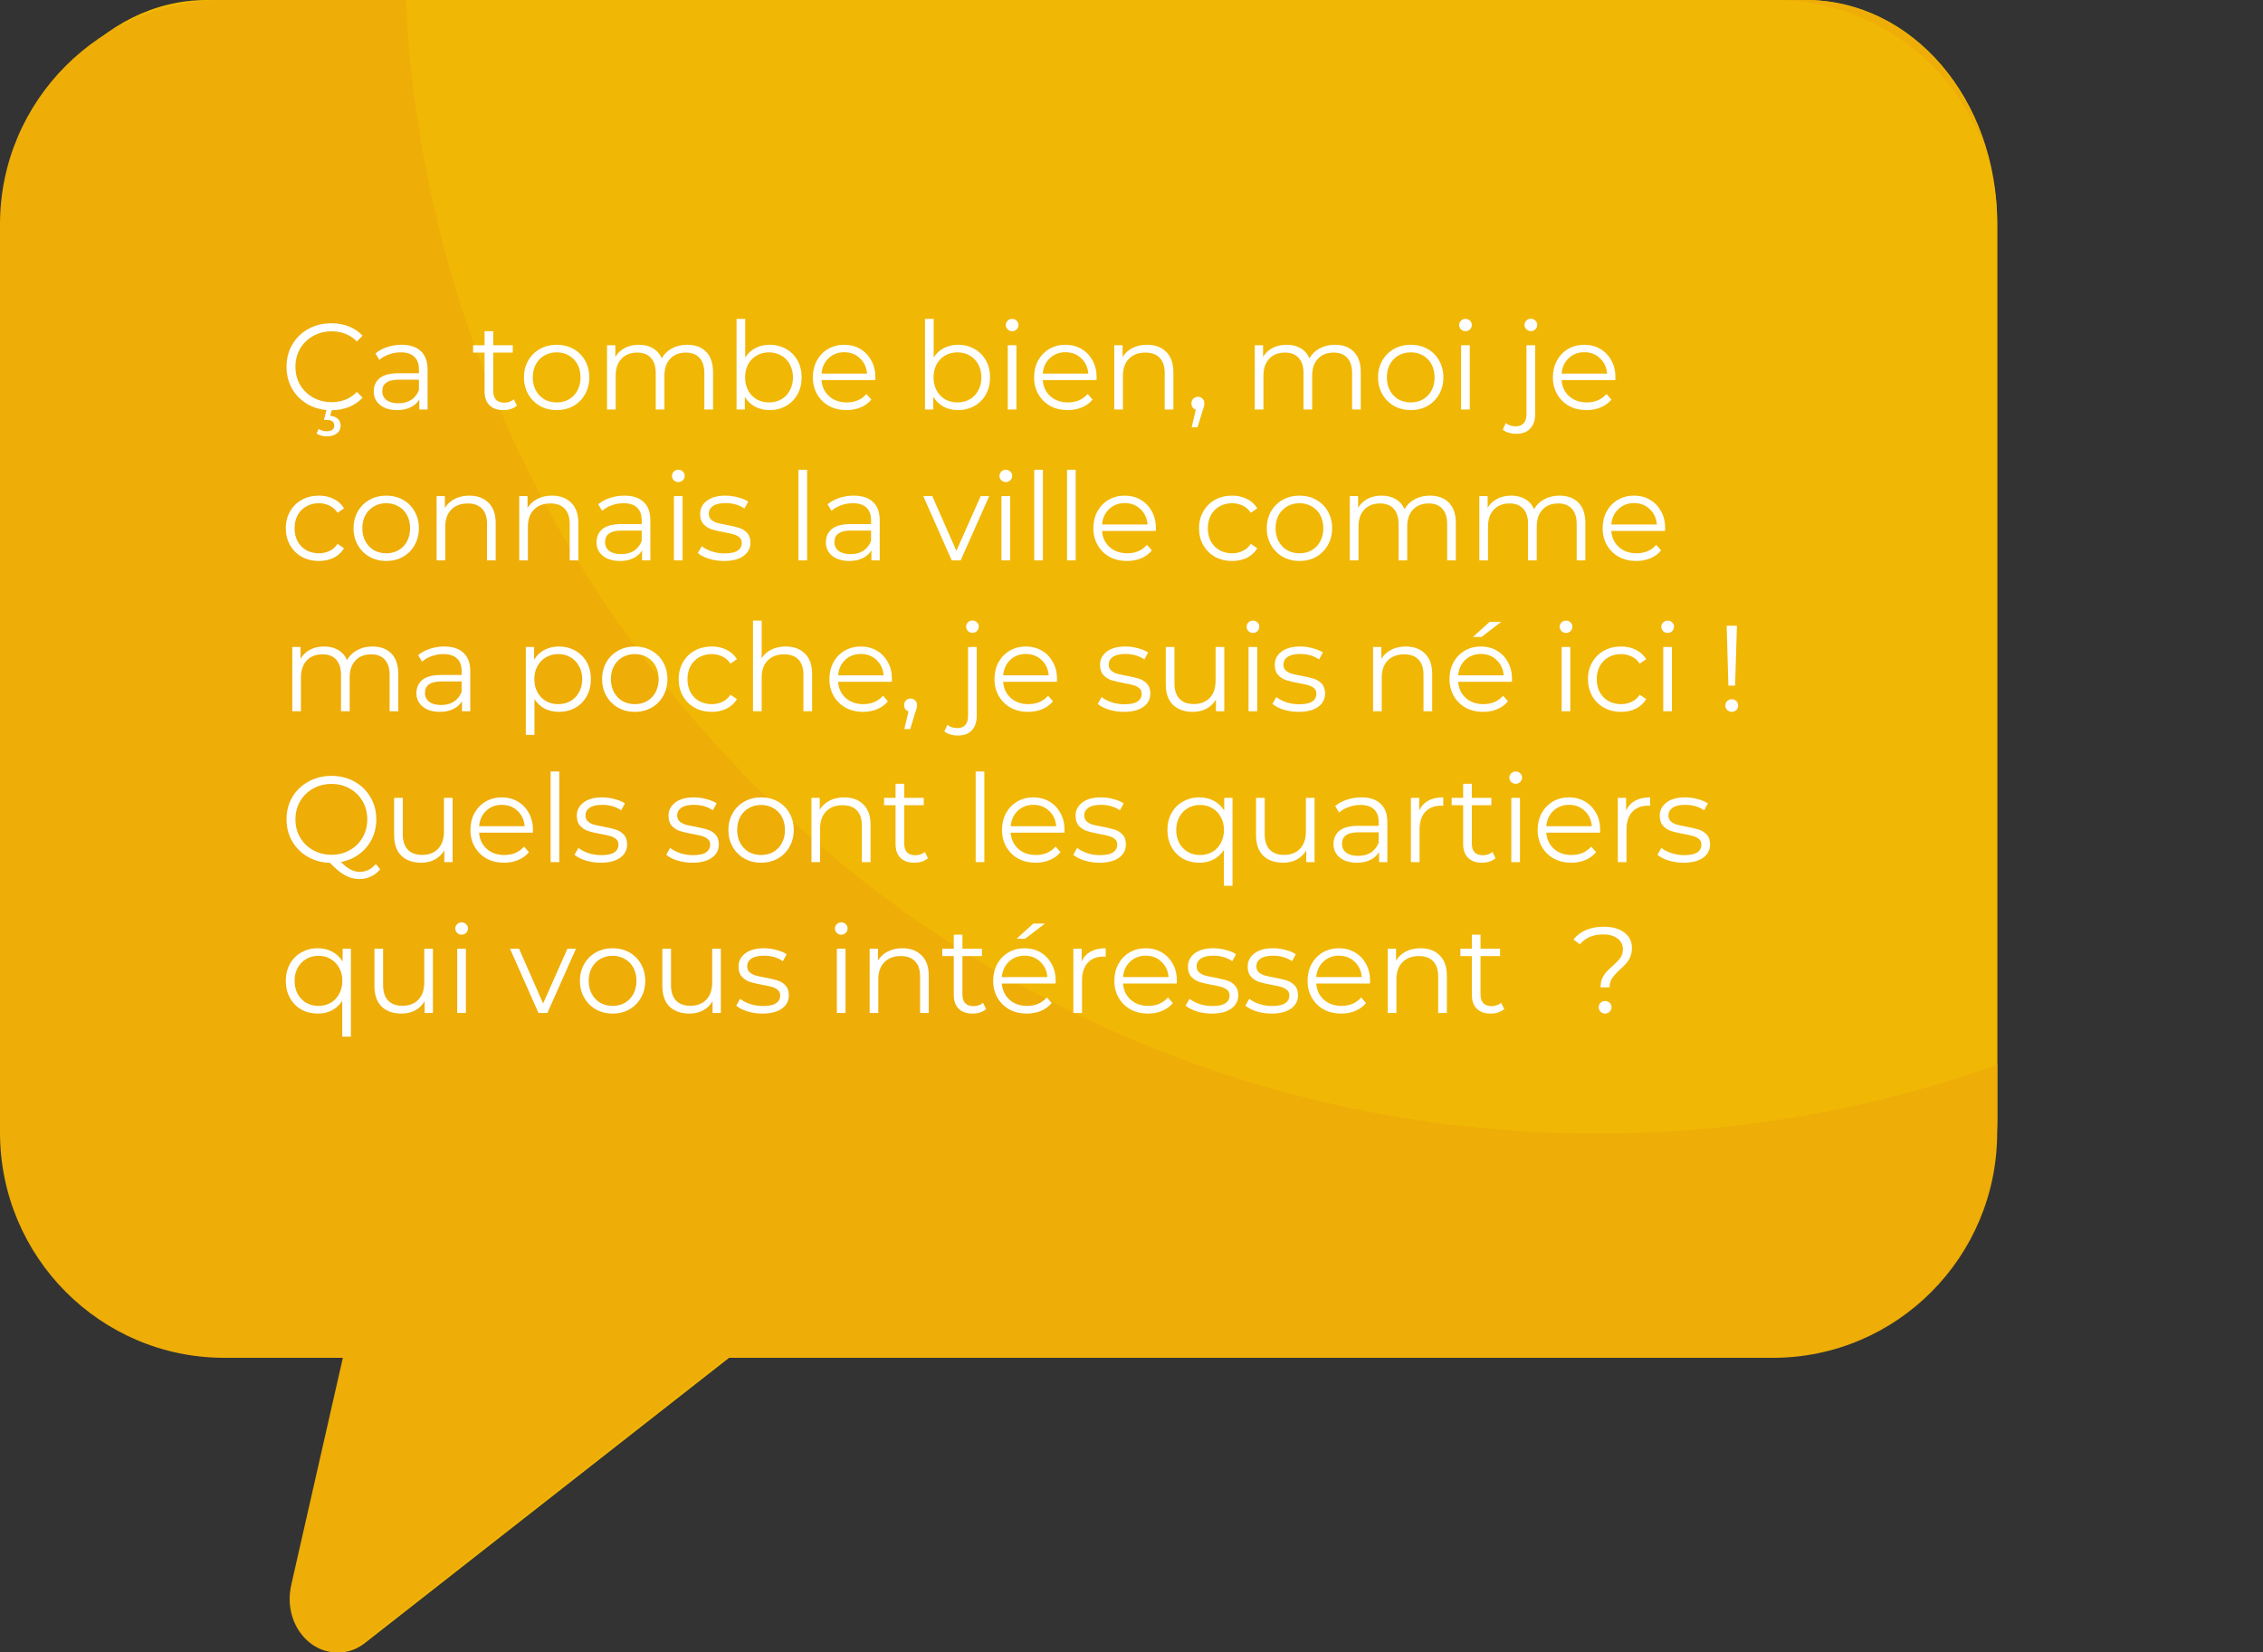 <svg width="315" height="230" viewBox="0 0 315 230" fill="none" xmlns="http://www.w3.org/2000/svg">
<rect x="0" y="0" width="315" height="230" fill="#333333" stroke="none"/>
<path d="M251.229 186.667H104.465L50.922 228.598C45.982 232.644 39.289 227.311 40.883 220.506L48.532 186.851H28.772C13.952 186.851 2.16 173.058 2.16 155.771V31.081C2.16 13.977 14.111 0 28.772 0H251.388C266.208 0 278 13.793 278 31.081V155.771C278 172.874 265.889 186.667 251.229 186.667Z" fill="#F1B705"/>
<path d="M251.229 0H191.63C187.806 86.989 125.658 155.954 49.647 155.954C32.914 155.954 16.82 152.644 2 146.575V155.771C2 172.874 13.951 186.851 28.612 186.851H48.212L40.563 220.506C38.97 227.311 45.504 232.644 50.603 228.598L104.145 186.667H250.91C265.73 186.667 277.522 172.874 277.522 155.587V30.897C278 13.793 265.889 0 251.229 0Z" fill="#EEAD07"/>
<path d="M2 31.016V155.984C2 173.148 15.906 187 32.986 187H247.014C264.094 187 278 173.148 278 155.984V31.016C278 13.852 264.094 0 247.014 0H32.986C15.906 0.151 2 14.002 2 31.016Z" fill="#F1B705"/>
<path d="M0 31.221V157.627C0 174.989 14.007 189 31.21 189H158.183H178.786C188.859 189 191.377 189 204.471 189H223.801H246.79C263.993 189 278 174.989 278 157.627V148.185C260.644 154.429 241.918 157.779 222.278 157.779C193.504 157.779 166.404 150.469 142.806 137.524C141.436 136.762 140.218 136.153 139 135.392C91.804 107.978 59.223 57.873 56.483 6.10352e-05H31.21C14.007 6.10352e-05 0 14.011 0 31.221Z" fill="#EEAD07"/>
<path d="M46.106 57.102C44.927 57.102 43.862 56.841 42.91 56.32C41.969 55.799 41.227 55.079 40.683 54.161C40.15 53.232 39.884 52.195 39.884 51.05C39.884 49.905 40.15 48.874 40.683 47.956C41.227 47.027 41.975 46.301 42.927 45.78C43.879 45.259 44.944 44.998 46.123 44.998C47.007 44.998 47.823 45.145 48.571 45.44C49.319 45.735 49.954 46.165 50.475 46.732L49.676 47.531C48.747 46.59 47.574 46.12 46.157 46.12C45.216 46.12 44.361 46.335 43.59 46.766C42.819 47.197 42.213 47.786 41.771 48.534C41.34 49.282 41.125 50.121 41.125 51.05C41.125 51.979 41.34 52.818 41.771 53.566C42.213 54.314 42.819 54.903 43.59 55.334C44.361 55.765 45.216 55.98 46.157 55.98C47.585 55.98 48.758 55.504 49.676 54.552L50.475 55.351C49.954 55.918 49.313 56.354 48.554 56.66C47.806 56.955 46.99 57.102 46.106 57.102ZM45.494 60.74C44.939 60.74 44.463 60.61 44.066 60.349L44.355 59.703C44.684 59.918 45.058 60.026 45.477 60.026C45.817 60.026 46.078 59.958 46.259 59.822C46.44 59.686 46.531 59.488 46.531 59.227C46.531 58.989 46.44 58.796 46.259 58.649C46.089 58.513 45.828 58.445 45.477 58.445H45.086L45.494 56.898H46.225L45.97 57.884C46.435 57.929 46.792 58.071 47.041 58.309C47.29 58.558 47.415 58.876 47.415 59.261C47.415 59.714 47.239 60.071 46.888 60.332C46.537 60.604 46.072 60.74 45.494 60.74ZM55.897 47.99C57.064 47.99 57.96 48.285 58.583 48.874C59.206 49.452 59.518 50.313 59.518 51.458V57H58.362V55.606C58.09 56.071 57.688 56.433 57.155 56.694C56.634 56.955 56.01 57.085 55.285 57.085C54.288 57.085 53.494 56.847 52.905 56.371C52.316 55.895 52.021 55.266 52.021 54.484C52.021 53.725 52.293 53.113 52.837 52.648C53.392 52.183 54.271 51.951 55.472 51.951H58.311V51.407C58.311 50.636 58.096 50.053 57.665 49.656C57.234 49.248 56.605 49.044 55.778 49.044C55.211 49.044 54.667 49.14 54.146 49.333C53.625 49.514 53.177 49.769 52.803 50.098L52.259 49.197C52.712 48.812 53.256 48.517 53.891 48.313C54.526 48.098 55.194 47.99 55.897 47.99ZM55.472 56.133C56.152 56.133 56.736 55.98 57.223 55.674C57.71 55.357 58.073 54.903 58.311 54.314V52.852H55.506C53.976 52.852 53.211 53.385 53.211 54.45C53.211 54.971 53.409 55.385 53.806 55.691C54.203 55.986 54.758 56.133 55.472 56.133ZM71.954 56.456C71.728 56.66 71.445 56.819 71.105 56.932C70.776 57.034 70.43 57.085 70.067 57.085C69.229 57.085 68.583 56.858 68.129 56.405C67.676 55.952 67.45 55.311 67.45 54.484V49.078H65.852V48.058H67.45V46.103H68.656V48.058H71.376V49.078H68.656V54.416C68.656 54.949 68.787 55.357 69.047 55.64C69.32 55.912 69.705 56.048 70.204 56.048C70.453 56.048 70.691 56.008 70.918 55.929C71.156 55.85 71.359 55.736 71.529 55.589L71.954 56.456ZM77.491 57.085C76.63 57.085 75.854 56.892 75.162 56.507C74.471 56.11 73.927 55.566 73.53 54.875C73.134 54.184 72.935 53.402 72.935 52.529C72.935 51.656 73.134 50.874 73.53 50.183C73.927 49.492 74.471 48.953 75.162 48.568C75.854 48.183 76.63 47.99 77.491 47.99C78.353 47.99 79.129 48.183 79.82 48.568C80.512 48.953 81.05 49.492 81.435 50.183C81.832 50.874 82.03 51.656 82.03 52.529C82.03 53.402 81.832 54.184 81.435 54.875C81.05 55.566 80.512 56.11 79.82 56.507C79.129 56.892 78.353 57.085 77.491 57.085ZM77.491 56.014C78.126 56.014 78.693 55.872 79.191 55.589C79.701 55.294 80.098 54.881 80.381 54.348C80.665 53.815 80.806 53.209 80.806 52.529C80.806 51.849 80.665 51.243 80.381 50.71C80.098 50.177 79.701 49.769 79.191 49.486C78.693 49.191 78.126 49.044 77.491 49.044C76.857 49.044 76.284 49.191 75.774 49.486C75.276 49.769 74.879 50.177 74.584 50.71C74.301 51.243 74.159 51.849 74.159 52.529C74.159 53.209 74.301 53.815 74.584 54.348C74.879 54.881 75.276 55.294 75.774 55.589C76.284 55.872 76.857 56.014 77.491 56.014ZM95.647 47.99C96.769 47.99 97.647 48.313 98.281 48.959C98.927 49.605 99.251 50.557 99.251 51.815V57H98.043V51.934C98.043 51.005 97.817 50.296 97.364 49.809C96.921 49.322 96.293 49.078 95.477 49.078C94.547 49.078 93.816 49.367 93.284 49.945C92.751 50.512 92.484 51.299 92.484 52.308V57H91.278V51.934C91.278 51.005 91.051 50.296 90.597 49.809C90.156 49.322 89.521 49.078 88.694 49.078C87.775 49.078 87.044 49.367 86.501 49.945C85.968 50.512 85.701 51.299 85.701 52.308V57H84.495V48.058H85.65V49.69C85.968 49.146 86.41 48.727 86.977 48.432C87.543 48.137 88.195 47.99 88.931 47.99C89.68 47.99 90.326 48.149 90.87 48.466C91.425 48.783 91.838 49.254 92.111 49.877C92.439 49.288 92.909 48.829 93.522 48.5C94.145 48.16 94.853 47.99 95.647 47.99ZM107.131 47.99C107.969 47.99 108.729 48.183 109.409 48.568C110.089 48.942 110.621 49.475 111.007 50.166C111.392 50.857 111.585 51.645 111.585 52.529C111.585 53.413 111.392 54.201 111.007 54.892C110.621 55.583 110.089 56.122 109.409 56.507C108.729 56.892 107.969 57.085 107.131 57.085C106.383 57.085 105.708 56.926 105.108 56.609C104.518 56.292 104.042 55.833 103.68 55.232V57H102.524V44.386H103.731V49.758C104.105 49.18 104.581 48.744 105.159 48.449C105.748 48.143 106.405 47.99 107.131 47.99ZM107.046 56.014C107.669 56.014 108.236 55.872 108.746 55.589C109.256 55.294 109.652 54.881 109.936 54.348C110.23 53.815 110.378 53.209 110.378 52.529C110.378 51.849 110.23 51.243 109.936 50.71C109.652 50.177 109.256 49.769 108.746 49.486C108.236 49.191 107.669 49.044 107.046 49.044C106.411 49.044 105.839 49.191 105.329 49.486C104.83 49.769 104.433 50.177 104.139 50.71C103.855 51.243 103.714 51.849 103.714 52.529C103.714 53.209 103.855 53.815 104.139 54.348C104.433 54.881 104.83 55.294 105.329 55.589C105.839 55.872 106.411 56.014 107.046 56.014ZM121.831 52.903H114.351C114.419 53.832 114.776 54.586 115.422 55.164C116.068 55.731 116.884 56.014 117.87 56.014C118.426 56.014 118.936 55.918 119.4 55.725C119.865 55.521 120.267 55.226 120.607 54.841L121.287 55.623C120.891 56.099 120.392 56.462 119.791 56.711C119.202 56.96 118.55 57.085 117.836 57.085C116.918 57.085 116.102 56.892 115.388 56.507C114.686 56.11 114.136 55.566 113.739 54.875C113.343 54.184 113.144 53.402 113.144 52.529C113.144 51.656 113.331 50.874 113.705 50.183C114.091 49.492 114.612 48.953 115.269 48.568C115.938 48.183 116.686 47.99 117.513 47.99C118.341 47.99 119.083 48.183 119.74 48.568C120.398 48.953 120.913 49.492 121.287 50.183C121.661 50.863 121.848 51.645 121.848 52.529L121.831 52.903ZM117.513 49.027C116.652 49.027 115.927 49.305 115.337 49.86C114.759 50.404 114.431 51.118 114.351 52.002H120.692C120.613 51.118 120.279 50.404 119.689 49.86C119.111 49.305 118.386 49.027 117.513 49.027ZM133.361 47.99C134.2 47.99 134.959 48.183 135.639 48.568C136.319 48.942 136.852 49.475 137.237 50.166C137.623 50.857 137.815 51.645 137.815 52.529C137.815 53.413 137.623 54.201 137.237 54.892C136.852 55.583 136.319 56.122 135.639 56.507C134.959 56.892 134.2 57.085 133.361 57.085C132.613 57.085 131.939 56.926 131.338 56.609C130.749 56.292 130.273 55.833 129.91 55.232V57H128.754V44.386H129.961V49.758C130.335 49.18 130.811 48.744 131.389 48.449C131.979 48.143 132.636 47.99 133.361 47.99ZM133.276 56.014C133.9 56.014 134.466 55.872 134.976 55.589C135.486 55.294 135.883 54.881 136.166 54.348C136.461 53.815 136.608 53.209 136.608 52.529C136.608 51.849 136.461 51.243 136.166 50.71C135.883 50.177 135.486 49.769 134.976 49.486C134.466 49.191 133.9 49.044 133.276 49.044C132.642 49.044 132.069 49.191 131.559 49.486C131.061 49.769 130.664 50.177 130.369 50.71C130.086 51.243 129.944 51.849 129.944 52.529C129.944 53.209 130.086 53.815 130.369 54.348C130.664 54.881 131.061 55.294 131.559 55.589C132.069 55.872 132.642 56.014 133.276 56.014ZM140.276 48.058H141.483V57H140.276V48.058ZM140.888 46.103C140.638 46.103 140.429 46.018 140.259 45.848C140.089 45.678 140.004 45.474 140.004 45.236C140.004 45.009 140.089 44.811 140.259 44.641C140.429 44.471 140.638 44.386 140.888 44.386C141.137 44.386 141.347 44.471 141.517 44.641C141.687 44.8 141.772 44.992 141.772 45.219C141.772 45.468 141.687 45.678 141.517 45.848C141.347 46.018 141.137 46.103 140.888 46.103ZM152.627 52.903H145.147C145.215 53.832 145.572 54.586 146.218 55.164C146.864 55.731 147.68 56.014 148.666 56.014C149.222 56.014 149.732 55.918 150.196 55.725C150.661 55.521 151.063 55.226 151.403 54.841L152.083 55.623C151.687 56.099 151.188 56.462 150.587 56.711C149.998 56.96 149.346 57.085 148.632 57.085C147.714 57.085 146.898 56.892 146.184 56.507C145.482 56.11 144.932 55.566 144.535 54.875C144.139 54.184 143.94 53.402 143.94 52.529C143.94 51.656 144.127 50.874 144.501 50.183C144.887 49.492 145.408 48.953 146.065 48.568C146.734 48.183 147.482 47.99 148.309 47.99C149.137 47.99 149.879 48.183 150.536 48.568C151.194 48.953 151.709 49.492 152.083 50.183C152.457 50.863 152.644 51.645 152.644 52.529L152.627 52.903ZM148.309 49.027C147.448 49.027 146.723 49.305 146.133 49.86C145.555 50.404 145.227 51.118 145.147 52.002H151.488C151.409 51.118 151.075 50.404 150.485 49.86C149.907 49.305 149.182 49.027 148.309 49.027ZM159.657 47.99C160.779 47.99 161.669 48.319 162.326 48.976C162.995 49.622 163.329 50.568 163.329 51.815V57H162.122V51.934C162.122 51.005 161.89 50.296 161.425 49.809C160.96 49.322 160.297 49.078 159.436 49.078C158.473 49.078 157.708 49.367 157.141 49.945C156.586 50.512 156.308 51.299 156.308 52.308V57H155.101V48.058H156.257V49.707C156.586 49.163 157.039 48.744 157.617 48.449C158.206 48.143 158.886 47.99 159.657 47.99ZM166.742 55.232C167.003 55.232 167.218 55.323 167.388 55.504C167.558 55.674 167.643 55.889 167.643 56.15C167.643 56.286 167.62 56.433 167.575 56.592C167.541 56.751 167.484 56.932 167.405 57.136L166.691 59.482H165.875L166.453 57.017C166.272 56.96 166.124 56.858 166.011 56.711C165.898 56.552 165.841 56.365 165.841 56.15C165.841 55.889 165.926 55.674 166.096 55.504C166.266 55.323 166.481 55.232 166.742 55.232ZM185.81 47.99C186.932 47.99 187.81 48.313 188.445 48.959C189.091 49.605 189.414 50.557 189.414 51.815V57H188.207V51.934C188.207 51.005 187.98 50.296 187.527 49.809C187.085 49.322 186.456 49.078 185.64 49.078C184.71 49.078 183.979 49.367 183.447 49.945C182.914 50.512 182.648 51.299 182.648 52.308V57H181.441V51.934C181.441 51.005 181.214 50.296 180.761 49.809C180.319 49.322 179.684 49.078 178.857 49.078C177.939 49.078 177.208 49.367 176.664 49.945C176.131 50.512 175.865 51.299 175.865 52.308V57H174.658V48.058H175.814V49.69C176.131 49.146 176.573 48.727 177.14 48.432C177.706 48.137 178.358 47.99 179.095 47.99C179.843 47.99 180.489 48.149 181.033 48.466C181.588 48.783 182.002 49.254 182.274 49.877C182.602 49.288 183.073 48.829 183.685 48.5C184.308 48.16 185.016 47.99 185.81 47.99ZM196.375 57.085C195.514 57.085 194.737 56.892 194.046 56.507C193.355 56.11 192.811 55.566 192.414 54.875C192.017 54.184 191.819 53.402 191.819 52.529C191.819 51.656 192.017 50.874 192.414 50.183C192.811 49.492 193.355 48.953 194.046 48.568C194.737 48.183 195.514 47.99 196.375 47.99C197.236 47.99 198.013 48.183 198.704 48.568C199.395 48.953 199.934 49.492 200.319 50.183C200.716 50.874 200.914 51.656 200.914 52.529C200.914 53.402 200.716 54.184 200.319 54.875C199.934 55.566 199.395 56.11 198.704 56.507C198.013 56.892 197.236 57.085 196.375 57.085ZM196.375 56.014C197.01 56.014 197.576 55.872 198.075 55.589C198.585 55.294 198.982 54.881 199.265 54.348C199.548 53.815 199.69 53.209 199.69 52.529C199.69 51.849 199.548 51.243 199.265 50.71C198.982 50.177 198.585 49.769 198.075 49.486C197.576 49.191 197.01 49.044 196.375 49.044C195.74 49.044 195.168 49.191 194.658 49.486C194.159 49.769 193.763 50.177 193.468 50.71C193.185 51.243 193.043 51.849 193.043 52.529C193.043 53.209 193.185 53.815 193.468 54.348C193.763 54.881 194.159 55.294 194.658 55.589C195.168 55.872 195.74 56.014 196.375 56.014ZM203.378 48.058H204.585V57H203.378V48.058ZM203.99 46.103C203.741 46.103 203.531 46.018 203.361 45.848C203.191 45.678 203.106 45.474 203.106 45.236C203.106 45.009 203.191 44.811 203.361 44.641C203.531 44.471 203.741 44.386 203.99 44.386C204.24 44.386 204.449 44.471 204.619 44.641C204.789 44.8 204.874 44.992 204.874 45.219C204.874 45.468 204.789 45.678 204.619 45.848C204.449 46.018 204.24 46.103 203.99 46.103ZM211.067 60.383C210.693 60.383 210.342 60.332 210.013 60.23C209.673 60.139 209.395 59.998 209.18 59.805L209.605 58.887C209.956 59.193 210.421 59.346 210.999 59.346C211.475 59.346 211.838 59.204 212.087 58.921C212.348 58.638 212.478 58.218 212.478 57.663V48.058H213.685V57.663C213.685 58.502 213.458 59.165 213.005 59.652C212.552 60.139 211.906 60.383 211.067 60.383ZM213.09 46.086C212.841 46.086 212.631 46.001 212.461 45.831C212.291 45.661 212.206 45.457 212.206 45.219C212.206 44.992 212.291 44.794 212.461 44.624C212.631 44.454 212.841 44.369 213.09 44.369C213.339 44.369 213.549 44.454 213.719 44.624C213.889 44.783 213.974 44.975 213.974 45.202C213.974 45.451 213.889 45.661 213.719 45.831C213.549 46.001 213.339 46.086 213.09 46.086ZM224.844 52.903H217.364C217.432 53.832 217.789 54.586 218.435 55.164C219.081 55.731 219.897 56.014 220.883 56.014C221.438 56.014 221.948 55.918 222.413 55.725C222.878 55.521 223.28 55.226 223.62 54.841L224.3 55.623C223.903 56.099 223.405 56.462 222.804 56.711C222.215 56.96 221.563 57.085 220.849 57.085C219.931 57.085 219.115 56.892 218.401 56.507C217.698 56.11 217.149 55.566 216.752 54.875C216.355 54.184 216.157 53.402 216.157 52.529C216.157 51.656 216.344 50.874 216.718 50.183C217.103 49.492 217.625 48.953 218.282 48.568C218.951 48.183 219.699 47.99 220.526 47.99C221.353 47.99 222.096 48.183 222.753 48.568C223.41 48.953 223.926 49.492 224.3 50.183C224.674 50.863 224.861 51.645 224.861 52.529L224.844 52.903ZM220.526 49.027C219.665 49.027 218.939 49.305 218.35 49.86C217.772 50.404 217.443 51.118 217.364 52.002H223.705C223.626 51.118 223.291 50.404 222.702 49.86C222.124 49.305 221.399 49.027 220.526 49.027ZM44.389 78.085C43.505 78.085 42.712 77.892 42.009 77.507C41.318 77.122 40.774 76.583 40.377 75.892C39.98 75.189 39.782 74.402 39.782 73.529C39.782 72.656 39.98 71.874 40.377 71.183C40.774 70.492 41.318 69.953 42.009 69.568C42.712 69.183 43.505 68.99 44.389 68.99C45.16 68.99 45.845 69.143 46.446 69.449C47.058 69.744 47.54 70.18 47.891 70.758L46.99 71.37C46.695 70.928 46.321 70.599 45.868 70.384C45.415 70.157 44.922 70.044 44.389 70.044C43.743 70.044 43.159 70.191 42.638 70.486C42.128 70.769 41.726 71.177 41.431 71.71C41.148 72.243 41.006 72.849 41.006 73.529C41.006 74.22 41.148 74.832 41.431 75.365C41.726 75.886 42.128 76.294 42.638 76.589C43.159 76.872 43.743 77.014 44.389 77.014C44.922 77.014 45.415 76.906 45.868 76.691C46.321 76.476 46.695 76.147 46.99 75.705L47.891 76.317C47.54 76.895 47.058 77.337 46.446 77.643C45.834 77.938 45.148 78.085 44.389 78.085ZM53.768 78.085C52.906 78.085 52.13 77.892 51.439 77.507C50.747 77.11 50.203 76.566 49.807 75.875C49.41 75.184 49.212 74.402 49.212 73.529C49.212 72.656 49.41 71.874 49.807 71.183C50.203 70.492 50.747 69.953 51.439 69.568C52.13 69.183 52.906 68.99 53.768 68.99C54.629 68.99 55.405 69.183 56.097 69.568C56.788 69.953 57.326 70.492 57.712 71.183C58.108 71.874 58.307 72.656 58.307 73.529C58.307 74.402 58.108 75.184 57.712 75.875C57.326 76.566 56.788 77.11 56.097 77.507C55.405 77.892 54.629 78.085 53.768 78.085ZM53.768 77.014C54.402 77.014 54.969 76.872 55.468 76.589C55.978 76.294 56.374 75.881 56.658 75.348C56.941 74.815 57.083 74.209 57.083 73.529C57.083 72.849 56.941 72.243 56.658 71.71C56.374 71.177 55.978 70.769 55.468 70.486C54.969 70.191 54.402 70.044 53.768 70.044C53.133 70.044 52.561 70.191 52.051 70.486C51.552 70.769 51.155 71.177 50.861 71.71C50.577 72.243 50.436 72.849 50.436 73.529C50.436 74.209 50.577 74.815 50.861 75.348C51.155 75.881 51.552 76.294 52.051 76.589C52.561 76.872 53.133 77.014 53.768 77.014ZM65.327 68.99C66.449 68.99 67.339 69.319 67.996 69.976C68.665 70.622 68.999 71.568 68.999 72.815V78H67.792V72.934C67.792 72.005 67.56 71.296 67.095 70.809C66.63 70.322 65.967 70.078 65.106 70.078C64.143 70.078 63.378 70.367 62.811 70.945C62.256 71.512 61.978 72.299 61.978 73.308V78H60.771V69.058H61.927V70.707C62.256 70.163 62.709 69.744 63.287 69.449C63.876 69.143 64.556 68.99 65.327 68.99ZM76.832 68.99C77.954 68.99 78.843 69.319 79.501 69.976C80.169 70.622 80.504 71.568 80.504 72.815V78H79.297V72.934C79.297 72.005 79.064 71.296 78.6 70.809C78.135 70.322 77.472 70.078 76.611 70.078C75.647 70.078 74.882 70.367 74.316 70.945C73.76 71.512 73.483 72.299 73.483 73.308V78H72.276V69.058H73.432V70.707C73.76 70.163 74.214 69.744 74.792 69.449C75.381 69.143 76.061 68.99 76.832 68.99ZM86.909 68.99C88.076 68.99 88.971 69.285 89.595 69.874C90.218 70.452 90.53 71.313 90.53 72.458V78H89.374V76.606C89.102 77.071 88.699 77.433 88.167 77.694C87.645 77.955 87.022 78.085 86.297 78.085C85.299 78.085 84.506 77.847 83.917 77.371C83.327 76.895 83.033 76.266 83.033 75.484C83.033 74.725 83.305 74.113 83.849 73.648C84.404 73.183 85.282 72.951 86.484 72.951H89.323V72.407C89.323 71.636 89.107 71.053 88.677 70.656C88.246 70.248 87.617 70.044 86.79 70.044C86.223 70.044 85.679 70.14 85.158 70.333C84.636 70.514 84.189 70.769 83.815 71.098L83.271 70.197C83.724 69.812 84.268 69.517 84.903 69.313C85.537 69.098 86.206 68.99 86.909 68.99ZM86.484 77.133C87.164 77.133 87.747 76.98 88.235 76.674C88.722 76.357 89.085 75.903 89.323 75.314V73.852H86.518C84.988 73.852 84.223 74.385 84.223 75.45C84.223 75.971 84.421 76.385 84.818 76.691C85.214 76.986 85.77 77.133 86.484 77.133ZM93.808 69.058H95.015V78H93.808V69.058ZM94.42 67.103C94.171 67.103 93.961 67.018 93.791 66.848C93.621 66.678 93.536 66.474 93.536 66.236C93.536 66.009 93.621 65.811 93.791 65.641C93.961 65.471 94.171 65.386 94.42 65.386C94.669 65.386 94.879 65.471 95.049 65.641C95.219 65.8 95.304 65.992 95.304 66.219C95.304 66.468 95.219 66.678 95.049 66.848C94.879 67.018 94.669 67.103 94.42 67.103ZM100.77 78.085C100.045 78.085 99.348 77.983 98.679 77.779C98.022 77.564 97.506 77.297 97.132 76.98L97.676 76.028C98.05 76.323 98.521 76.566 99.087 76.759C99.654 76.94 100.243 77.031 100.855 77.031C101.671 77.031 102.272 76.906 102.657 76.657C103.054 76.396 103.252 76.034 103.252 75.569C103.252 75.24 103.145 74.985 102.929 74.804C102.714 74.611 102.442 74.47 102.113 74.379C101.785 74.277 101.348 74.181 100.804 74.09C100.079 73.954 99.495 73.818 99.053 73.682C98.611 73.535 98.232 73.291 97.914 72.951C97.608 72.611 97.455 72.141 97.455 71.54C97.455 70.792 97.767 70.18 98.39 69.704C99.014 69.228 99.881 68.99 100.991 68.99C101.569 68.99 102.147 69.069 102.725 69.228C103.303 69.375 103.779 69.574 104.153 69.823L103.626 70.792C102.89 70.282 102.011 70.027 100.991 70.027C100.221 70.027 99.637 70.163 99.24 70.435C98.855 70.707 98.662 71.064 98.662 71.506C98.662 71.846 98.77 72.118 98.985 72.322C99.212 72.526 99.49 72.679 99.818 72.781C100.147 72.872 100.6 72.968 101.178 73.07C101.892 73.206 102.465 73.342 102.895 73.478C103.326 73.614 103.694 73.846 104 74.175C104.306 74.504 104.459 74.957 104.459 75.535C104.459 76.317 104.131 76.94 103.473 77.405C102.827 77.858 101.926 78.085 100.77 78.085ZM111.14 65.386H112.347V78H111.14V65.386ZM118.833 68.99C120.001 68.99 120.896 69.285 121.519 69.874C122.143 70.452 122.454 71.313 122.454 72.458V78H121.298V76.606C121.026 77.071 120.624 77.433 120.091 77.694C119.57 77.955 118.947 78.085 118.221 78.085C117.224 78.085 116.431 77.847 115.841 77.371C115.252 76.895 114.957 76.266 114.957 75.484C114.957 74.725 115.229 74.113 115.773 73.648C116.329 73.183 117.207 72.951 118.408 72.951H121.247V72.407C121.247 71.636 121.032 71.053 120.601 70.656C120.171 70.248 119.542 70.044 118.714 70.044C118.148 70.044 117.604 70.14 117.082 70.333C116.561 70.514 116.113 70.769 115.739 71.098L115.195 70.197C115.649 69.812 116.193 69.517 116.827 69.313C117.462 69.098 118.131 68.99 118.833 68.99ZM118.408 77.133C119.088 77.133 119.672 76.98 120.159 76.674C120.647 76.357 121.009 75.903 121.247 75.314V73.852H118.442C116.912 73.852 116.147 74.385 116.147 75.45C116.147 75.971 116.346 76.385 116.742 76.691C117.139 76.986 117.694 77.133 118.408 77.133ZM137.696 69.058L133.718 78H132.477L128.516 69.058H129.774L133.123 76.674L136.506 69.058H137.696ZM139.396 69.058H140.603V78H139.396V69.058ZM140.008 67.103C139.759 67.103 139.549 67.018 139.379 66.848C139.209 66.678 139.124 66.474 139.124 66.236C139.124 66.009 139.209 65.811 139.379 65.641C139.549 65.471 139.759 65.386 140.008 65.386C140.257 65.386 140.467 65.471 140.637 65.641C140.807 65.8 140.892 65.992 140.892 66.219C140.892 66.468 140.807 66.678 140.637 66.848C140.467 67.018 140.257 67.103 140.008 67.103ZM143.961 65.386H145.168V78H143.961V65.386ZM148.527 65.386H149.734V78H148.527V65.386ZM160.878 73.903H153.398C153.466 74.832 153.823 75.586 154.469 76.164C155.115 76.731 155.931 77.014 156.917 77.014C157.473 77.014 157.983 76.918 158.447 76.725C158.912 76.521 159.314 76.226 159.654 75.841L160.334 76.623C159.938 77.099 159.439 77.462 158.838 77.711C158.249 77.96 157.597 78.085 156.883 78.085C155.965 78.085 155.149 77.892 154.435 77.507C153.733 77.11 153.183 76.566 152.786 75.875C152.39 75.184 152.191 74.402 152.191 73.529C152.191 72.656 152.378 71.874 152.752 71.183C153.138 70.492 153.659 69.953 154.316 69.568C154.985 69.183 155.733 68.99 156.56 68.99C157.388 68.99 158.13 69.183 158.787 69.568C159.445 69.953 159.96 70.492 160.334 71.183C160.708 71.863 160.895 72.645 160.895 73.529L160.878 73.903ZM156.56 70.027C155.699 70.027 154.974 70.305 154.384 70.86C153.806 71.404 153.478 72.118 153.398 73.002H159.739C159.66 72.118 159.326 71.404 158.736 70.86C158.158 70.305 157.433 70.027 156.56 70.027ZM171.507 78.085C170.623 78.085 169.83 77.892 169.127 77.507C168.436 77.122 167.892 76.583 167.495 75.892C167.098 75.189 166.9 74.402 166.9 73.529C166.9 72.656 167.098 71.874 167.495 71.183C167.892 70.492 168.436 69.953 169.127 69.568C169.83 69.183 170.623 68.99 171.507 68.99C172.278 68.99 172.963 69.143 173.564 69.449C174.176 69.744 174.658 70.18 175.009 70.758L174.108 71.37C173.813 70.928 173.439 70.599 172.986 70.384C172.533 70.157 172.04 70.044 171.507 70.044C170.861 70.044 170.277 70.191 169.756 70.486C169.246 70.769 168.844 71.177 168.549 71.71C168.266 72.243 168.124 72.849 168.124 73.529C168.124 74.22 168.266 74.832 168.549 75.365C168.844 75.886 169.246 76.294 169.756 76.589C170.277 76.872 170.861 77.014 171.507 77.014C172.04 77.014 172.533 76.906 172.986 76.691C173.439 76.476 173.813 76.147 174.108 75.705L175.009 76.317C174.658 76.895 174.176 77.337 173.564 77.643C172.952 77.938 172.266 78.085 171.507 78.085ZM180.886 78.085C180.025 78.085 179.248 77.892 178.557 77.507C177.866 77.11 177.322 76.566 176.925 75.875C176.528 75.184 176.33 74.402 176.33 73.529C176.33 72.656 176.528 71.874 176.925 71.183C177.322 70.492 177.866 69.953 178.557 69.568C179.248 69.183 180.025 68.99 180.886 68.99C181.747 68.99 182.524 69.183 183.215 69.568C183.906 69.953 184.445 70.492 184.83 71.183C185.227 71.874 185.425 72.656 185.425 73.529C185.425 74.402 185.227 75.184 184.83 75.875C184.445 76.566 183.906 77.11 183.215 77.507C182.524 77.892 181.747 78.085 180.886 78.085ZM180.886 77.014C181.521 77.014 182.087 76.872 182.586 76.589C183.096 76.294 183.493 75.881 183.776 75.348C184.059 74.815 184.201 74.209 184.201 73.529C184.201 72.849 184.059 72.243 183.776 71.71C183.493 71.177 183.096 70.769 182.586 70.486C182.087 70.191 181.521 70.044 180.886 70.044C180.251 70.044 179.679 70.191 179.169 70.486C178.67 70.769 178.274 71.177 177.979 71.71C177.696 72.243 177.554 72.849 177.554 73.529C177.554 74.209 177.696 74.815 177.979 75.348C178.274 75.881 178.67 76.294 179.169 76.589C179.679 76.872 180.251 77.014 180.886 77.014ZM199.041 68.99C200.163 68.99 201.041 69.313 201.676 69.959C202.322 70.605 202.645 71.557 202.645 72.815V78H201.438V72.934C201.438 72.005 201.211 71.296 200.758 70.809C200.316 70.322 199.687 70.078 198.871 70.078C197.942 70.078 197.211 70.367 196.678 70.945C196.145 71.512 195.879 72.299 195.879 73.308V78H194.672V72.934C194.672 72.005 194.445 71.296 193.992 70.809C193.55 70.322 192.915 70.078 192.088 70.078C191.17 70.078 190.439 70.367 189.895 70.945C189.362 71.512 189.096 72.299 189.096 73.308V78H187.889V69.058H189.045V70.69C189.362 70.146 189.804 69.727 190.371 69.432C190.938 69.137 191.589 68.99 192.326 68.99C193.074 68.99 193.72 69.149 194.264 69.466C194.819 69.783 195.233 70.254 195.505 70.877C195.834 70.288 196.304 69.829 196.916 69.5C197.539 69.16 198.248 68.99 199.041 68.99ZM217.07 68.99C218.192 68.99 219.071 69.313 219.705 69.959C220.351 70.605 220.674 71.557 220.674 72.815V78H219.467V72.934C219.467 72.005 219.241 71.296 218.787 70.809C218.345 70.322 217.716 70.078 216.9 70.078C215.971 70.078 215.24 70.367 214.707 70.945C214.175 71.512 213.908 72.299 213.908 73.308V78H212.701V72.934C212.701 72.005 212.475 71.296 212.021 70.809C211.579 70.322 210.945 70.078 210.117 70.078C209.199 70.078 208.468 70.367 207.924 70.945C207.392 71.512 207.125 72.299 207.125 73.308V78H205.918V69.058H207.074V70.69C207.392 70.146 207.834 69.727 208.4 69.432C208.967 69.137 209.619 68.99 210.355 68.99C211.103 68.99 211.749 69.149 212.293 69.466C212.849 69.783 213.262 70.254 213.534 70.877C213.863 70.288 214.333 69.829 214.945 69.5C215.569 69.16 216.277 68.99 217.07 68.99ZM231.767 73.903H224.287C224.355 74.832 224.712 75.586 225.358 76.164C226.004 76.731 226.82 77.014 227.806 77.014C228.361 77.014 228.871 76.918 229.336 76.725C229.801 76.521 230.203 76.226 230.543 75.841L231.223 76.623C230.826 77.099 230.328 77.462 229.727 77.711C229.138 77.96 228.486 78.085 227.772 78.085C226.854 78.085 226.038 77.892 225.324 77.507C224.621 77.11 224.072 76.566 223.675 75.875C223.278 75.184 223.08 74.402 223.08 73.529C223.08 72.656 223.267 71.874 223.641 71.183C224.026 70.492 224.548 69.953 225.205 69.568C225.874 69.183 226.622 68.99 227.449 68.99C228.276 68.99 229.019 69.183 229.676 69.568C230.333 69.953 230.849 70.492 231.223 71.183C231.597 71.863 231.784 72.645 231.784 73.529L231.767 73.903ZM227.449 70.027C226.588 70.027 225.862 70.305 225.273 70.86C224.695 71.404 224.366 72.118 224.287 73.002H230.628C230.549 72.118 230.214 71.404 229.625 70.86C229.047 70.305 228.322 70.027 227.449 70.027ZM51.835 89.99C52.957 89.99 53.835 90.313 54.47 90.959C55.116 91.605 55.439 92.557 55.439 93.815V99H54.232V93.934C54.232 93.005 54.005 92.296 53.552 91.809C53.11 91.322 52.481 91.078 51.665 91.078C50.736 91.078 50.005 91.367 49.472 91.945C48.939 92.512 48.673 93.299 48.673 94.308V99H47.466V93.934C47.466 93.005 47.239 92.296 46.786 91.809C46.344 91.322 45.709 91.078 44.882 91.078C43.964 91.078 43.233 91.367 42.689 91.945C42.156 92.512 41.89 93.299 41.89 94.308V99H40.683V90.058H41.839V91.69C42.156 91.146 42.598 90.727 43.165 90.432C43.732 90.137 44.383 89.99 45.12 89.99C45.868 89.99 46.514 90.149 47.058 90.466C47.613 90.783 48.027 91.254 48.299 91.877C48.628 91.288 49.098 90.829 49.71 90.5C50.333 90.16 51.042 89.99 51.835 89.99ZM61.84 89.99C63.008 89.99 63.903 90.285 64.526 90.874C65.15 91.452 65.461 92.313 65.461 93.458V99H64.305V97.606C64.033 98.071 63.631 98.433 63.098 98.694C62.577 98.955 61.954 99.085 61.228 99.085C60.231 99.085 59.438 98.847 58.848 98.371C58.259 97.895 57.964 97.266 57.964 96.484C57.964 95.725 58.236 95.113 58.78 94.648C59.336 94.183 60.214 93.951 61.415 93.951H64.254V93.407C64.254 92.636 64.039 92.053 63.608 91.656C63.178 91.248 62.549 91.044 61.721 91.044C61.155 91.044 60.611 91.14 60.089 91.333C59.568 91.514 59.12 91.769 58.746 92.098L58.202 91.197C58.656 90.812 59.2 90.517 59.834 90.313C60.469 90.098 61.138 89.99 61.84 89.99ZM61.415 98.133C62.095 98.133 62.679 97.98 63.166 97.674C63.654 97.357 64.016 96.903 64.254 96.314V94.852H61.449C59.919 94.852 59.154 95.385 59.154 96.45C59.154 96.971 59.353 97.385 59.749 97.691C60.146 97.986 60.701 98.133 61.415 98.133ZM77.796 89.99C78.635 89.99 79.394 90.183 80.074 90.568C80.754 90.942 81.287 91.475 81.672 92.166C82.057 92.857 82.25 93.645 82.25 94.529C82.25 95.424 82.057 96.218 81.672 96.909C81.287 97.6 80.754 98.139 80.074 98.524C79.405 98.898 78.646 99.085 77.796 99.085C77.07 99.085 76.413 98.938 75.824 98.643C75.246 98.337 74.77 97.895 74.396 97.317V102.298H73.189V90.058H74.345V91.826C74.707 91.237 75.183 90.783 75.773 90.466C76.374 90.149 77.048 89.99 77.796 89.99ZM77.711 98.014C78.334 98.014 78.901 97.872 79.411 97.589C79.921 97.294 80.317 96.881 80.601 96.348C80.895 95.815 81.043 95.209 81.043 94.529C81.043 93.849 80.895 93.248 80.601 92.727C80.317 92.194 79.921 91.781 79.411 91.486C78.901 91.191 78.334 91.044 77.711 91.044C77.076 91.044 76.504 91.191 75.994 91.486C75.495 91.781 75.099 92.194 74.804 92.727C74.52 93.248 74.379 93.849 74.379 94.529C74.379 95.209 74.52 95.815 74.804 96.348C75.099 96.881 75.495 97.294 75.994 97.589C76.504 97.872 77.076 98.014 77.711 98.014ZM88.365 99.085C87.504 99.085 86.728 98.892 86.036 98.507C85.345 98.11 84.801 97.566 84.404 96.875C84.008 96.184 83.809 95.402 83.809 94.529C83.809 93.656 84.008 92.874 84.404 92.183C84.801 91.492 85.345 90.953 86.036 90.568C86.728 90.183 87.504 89.99 88.365 89.99C89.227 89.99 90.003 90.183 90.694 90.568C91.386 90.953 91.924 91.492 92.309 92.183C92.706 92.874 92.904 93.656 92.904 94.529C92.904 95.402 92.706 96.184 92.309 96.875C91.924 97.566 91.386 98.11 90.694 98.507C90.003 98.892 89.227 99.085 88.365 99.085ZM88.365 98.014C89 98.014 89.567 97.872 90.065 97.589C90.575 97.294 90.972 96.881 91.255 96.348C91.539 95.815 91.68 95.209 91.68 94.529C91.68 93.849 91.539 93.243 91.255 92.71C90.972 92.177 90.575 91.769 90.065 91.486C89.567 91.191 89 91.044 88.365 91.044C87.731 91.044 87.158 91.191 86.648 91.486C86.15 91.769 85.753 92.177 85.458 92.71C85.175 93.243 85.033 93.849 85.033 94.529C85.033 95.209 85.175 95.815 85.458 96.348C85.753 96.881 86.15 97.294 86.648 97.589C87.158 97.872 87.731 98.014 88.365 98.014ZM99.075 99.085C98.191 99.085 97.397 98.892 96.695 98.507C96.003 98.122 95.459 97.583 95.062 96.892C94.666 96.189 94.468 95.402 94.468 94.529C94.468 93.656 94.666 92.874 95.062 92.183C95.459 91.492 96.003 90.953 96.695 90.568C97.397 90.183 98.191 89.99 99.075 89.99C99.845 89.99 100.531 90.143 101.132 90.449C101.744 90.744 102.225 91.18 102.577 91.758L101.676 92.37C101.381 91.928 101.007 91.599 100.554 91.384C100.1 91.157 99.607 91.044 99.075 91.044C98.428 91.044 97.845 91.191 97.323 91.486C96.814 91.769 96.411 92.177 96.117 92.71C95.833 93.243 95.692 93.849 95.692 94.529C95.692 95.22 95.833 95.832 96.117 96.365C96.411 96.886 96.814 97.294 97.323 97.589C97.845 97.872 98.428 98.014 99.075 98.014C99.607 98.014 100.1 97.906 100.554 97.691C101.007 97.476 101.381 97.147 101.676 96.705L102.577 97.317C102.225 97.895 101.744 98.337 101.132 98.643C100.52 98.938 99.834 99.085 99.075 99.085ZM109.371 89.99C110.493 89.99 111.383 90.319 112.04 90.976C112.709 91.622 113.043 92.568 113.043 93.815V99H111.836V93.934C111.836 93.005 111.604 92.296 111.139 91.809C110.674 91.322 110.011 91.078 109.15 91.078C108.187 91.078 107.422 91.367 106.855 91.945C106.3 92.512 106.022 93.299 106.022 94.308V99H104.815V86.386H106.022V91.622C106.351 91.101 106.804 90.698 107.382 90.415C107.96 90.132 108.623 89.99 109.371 89.99ZM124.139 94.903H116.659C116.727 95.832 117.084 96.586 117.73 97.164C118.376 97.731 119.192 98.014 120.178 98.014C120.733 98.014 121.243 97.918 121.708 97.725C122.173 97.521 122.575 97.226 122.915 96.841L123.595 97.623C123.198 98.099 122.7 98.462 122.099 98.711C121.51 98.96 120.858 99.085 120.144 99.085C119.226 99.085 118.41 98.892 117.696 98.507C116.993 98.11 116.444 97.566 116.047 96.875C115.65 96.184 115.452 95.402 115.452 94.529C115.452 93.656 115.639 92.874 116.013 92.183C116.398 91.492 116.92 90.953 117.577 90.568C118.246 90.183 118.994 89.99 119.821 89.99C120.648 89.99 121.391 90.183 122.048 90.568C122.705 90.953 123.221 91.492 123.595 92.183C123.969 92.863 124.156 93.645 124.156 94.529L124.139 94.903ZM119.821 91.027C118.96 91.027 118.234 91.305 117.645 91.86C117.067 92.404 116.738 93.118 116.659 94.002H123C122.921 93.118 122.586 92.404 121.997 91.86C121.419 91.305 120.694 91.027 119.821 91.027ZM126.749 97.232C127.009 97.232 127.225 97.323 127.395 97.504C127.565 97.674 127.65 97.889 127.65 98.15C127.65 98.286 127.627 98.433 127.582 98.592C127.548 98.751 127.491 98.932 127.412 99.136L126.698 101.482H125.882L126.46 99.017C126.278 98.96 126.131 98.858 126.018 98.711C125.904 98.552 125.848 98.365 125.848 98.15C125.848 97.889 125.933 97.674 126.103 97.504C126.273 97.323 126.488 97.232 126.749 97.232ZM133.338 102.383C132.964 102.383 132.613 102.332 132.284 102.23C131.944 102.139 131.667 101.998 131.451 101.805L131.876 100.887C132.228 101.193 132.692 101.346 133.27 101.346C133.746 101.346 134.109 101.204 134.358 100.921C134.619 100.638 134.749 100.218 134.749 99.663V90.058H135.956V99.663C135.956 100.502 135.73 101.165 135.276 101.652C134.823 102.139 134.177 102.383 133.338 102.383ZM135.361 88.086C135.112 88.086 134.902 88.001 134.732 87.831C134.562 87.661 134.477 87.457 134.477 87.219C134.477 86.992 134.562 86.794 134.732 86.624C134.902 86.454 135.112 86.369 135.361 86.369C135.611 86.369 135.82 86.454 135.99 86.624C136.16 86.783 136.245 86.975 136.245 87.202C136.245 87.451 136.16 87.661 135.99 87.831C135.82 88.001 135.611 88.086 135.361 88.086ZM147.115 94.903H139.635C139.703 95.832 140.06 96.586 140.706 97.164C141.352 97.731 142.168 98.014 143.154 98.014C143.71 98.014 144.22 97.918 144.684 97.725C145.149 97.521 145.551 97.226 145.891 96.841L146.571 97.623C146.175 98.099 145.676 98.462 145.075 98.711C144.486 98.96 143.834 99.085 143.12 99.085C142.202 99.085 141.386 98.892 140.672 98.507C139.97 98.11 139.42 97.566 139.023 96.875C138.627 96.184 138.428 95.402 138.428 94.529C138.428 93.656 138.615 92.874 138.989 92.183C139.375 91.492 139.896 90.953 140.553 90.568C141.222 90.183 141.97 89.99 142.797 89.99C143.625 89.99 144.367 90.183 145.024 90.568C145.682 90.953 146.197 91.492 146.571 92.183C146.945 92.863 147.132 93.645 147.132 94.529L147.115 94.903ZM142.797 91.027C141.936 91.027 141.211 91.305 140.621 91.86C140.043 92.404 139.715 93.118 139.635 94.002H145.976C145.897 93.118 145.563 92.404 144.973 91.86C144.395 91.305 143.67 91.027 142.797 91.027ZM156.435 99.085C155.71 99.085 155.013 98.983 154.344 98.779C153.687 98.564 153.171 98.297 152.797 97.98L153.341 97.028C153.715 97.323 154.186 97.566 154.752 97.759C155.319 97.94 155.908 98.031 156.52 98.031C157.336 98.031 157.937 97.906 158.322 97.657C158.719 97.396 158.917 97.034 158.917 96.569C158.917 96.24 158.81 95.985 158.594 95.804C158.379 95.611 158.107 95.47 157.778 95.379C157.45 95.277 157.013 95.181 156.469 95.09C155.744 94.954 155.16 94.818 154.718 94.682C154.276 94.535 153.897 94.291 153.579 93.951C153.273 93.611 153.12 93.141 153.12 92.54C153.12 91.792 153.432 91.18 154.055 90.704C154.679 90.228 155.546 89.99 156.656 89.99C157.234 89.99 157.812 90.069 158.39 90.228C158.968 90.375 159.444 90.574 159.818 90.823L159.291 91.792C158.555 91.282 157.676 91.027 156.656 91.027C155.886 91.027 155.302 91.163 154.905 91.435C154.52 91.707 154.327 92.064 154.327 92.506C154.327 92.846 154.435 93.118 154.65 93.322C154.877 93.526 155.155 93.679 155.483 93.781C155.812 93.872 156.265 93.968 156.843 94.07C157.557 94.206 158.13 94.342 158.56 94.478C158.991 94.614 159.359 94.846 159.665 95.175C159.971 95.504 160.124 95.957 160.124 96.535C160.124 97.317 159.796 97.94 159.138 98.405C158.492 98.858 157.591 99.085 156.435 99.085ZM170.414 90.058V99H169.258V97.368C168.941 97.912 168.504 98.337 167.949 98.643C167.394 98.938 166.759 99.085 166.045 99.085C164.878 99.085 163.954 98.762 163.274 98.116C162.605 97.459 162.271 96.501 162.271 95.243V90.058H163.478V95.124C163.478 96.065 163.71 96.779 164.175 97.266C164.64 97.753 165.303 97.997 166.164 97.997C167.105 97.997 167.847 97.714 168.391 97.147C168.935 96.569 169.207 95.77 169.207 94.75V90.058H170.414ZM173.794 90.058H175.001V99H173.794V90.058ZM174.406 88.103C174.157 88.103 173.947 88.018 173.777 87.848C173.607 87.678 173.522 87.474 173.522 87.236C173.522 87.009 173.607 86.811 173.777 86.641C173.947 86.471 174.157 86.386 174.406 86.386C174.656 86.386 174.865 86.471 175.035 86.641C175.205 86.8 175.29 86.992 175.29 87.219C175.29 87.468 175.205 87.678 175.035 87.848C174.865 88.018 174.656 88.103 174.406 88.103ZM180.757 99.085C180.031 99.085 179.334 98.983 178.666 98.779C178.008 98.564 177.493 98.297 177.119 97.98L177.663 97.028C178.037 97.323 178.507 97.566 179.074 97.759C179.64 97.94 180.23 98.031 180.842 98.031C181.658 98.031 182.258 97.906 182.644 97.657C183.04 97.396 183.239 97.034 183.239 96.569C183.239 96.24 183.131 95.985 182.916 95.804C182.7 95.611 182.428 95.47 182.1 95.379C181.771 95.277 181.335 95.181 180.791 95.09C180.065 94.954 179.482 94.818 179.04 94.682C178.598 94.535 178.218 94.291 177.901 93.951C177.595 93.611 177.442 93.141 177.442 92.54C177.442 91.792 177.753 91.18 178.377 90.704C179 90.228 179.867 89.99 180.978 89.99C181.556 89.99 182.134 90.069 182.712 90.228C183.29 90.375 183.766 90.574 184.14 90.823L183.613 91.792C182.876 91.282 181.998 91.027 180.978 91.027C180.207 91.027 179.623 91.163 179.227 91.435C178.841 91.707 178.649 92.064 178.649 92.506C178.649 92.846 178.756 93.118 178.972 93.322C179.198 93.526 179.476 93.679 179.805 93.781C180.133 93.872 180.587 93.968 181.165 94.07C181.879 94.206 182.451 94.342 182.882 94.478C183.312 94.614 183.681 94.846 183.987 95.175C184.293 95.504 184.446 95.957 184.446 96.535C184.446 97.317 184.117 97.94 183.46 98.405C182.814 98.858 181.913 99.085 180.757 99.085ZM195.682 89.99C196.804 89.99 197.694 90.319 198.351 90.976C199.02 91.622 199.354 92.568 199.354 93.815V99H198.147V93.934C198.147 93.005 197.915 92.296 197.45 91.809C196.986 91.322 196.323 91.078 195.461 91.078C194.498 91.078 193.733 91.367 193.166 91.945C192.611 92.512 192.333 93.299 192.333 94.308V99H191.126V90.058H192.282V91.707C192.611 91.163 193.064 90.744 193.642 90.449C194.232 90.143 194.912 89.99 195.682 89.99ZM210.45 94.903H202.97C203.038 95.832 203.395 96.586 204.041 97.164C204.687 97.731 205.503 98.014 206.489 98.014C207.045 98.014 207.555 97.918 208.019 97.725C208.484 97.521 208.886 97.226 209.226 96.841L209.906 97.623C209.51 98.099 209.011 98.462 208.41 98.711C207.821 98.96 207.169 99.085 206.455 99.085C205.537 99.085 204.721 98.892 204.007 98.507C203.305 98.11 202.755 97.566 202.358 96.875C201.962 96.184 201.763 95.402 201.763 94.529C201.763 93.656 201.95 92.874 202.324 92.183C202.71 91.492 203.231 90.953 203.888 90.568C204.557 90.183 205.305 89.99 206.132 89.99C206.96 89.99 207.702 90.183 208.359 90.568C209.017 90.953 209.532 91.492 209.906 92.183C210.28 92.863 210.467 93.645 210.467 94.529L210.45 94.903ZM206.132 91.027C205.271 91.027 204.546 91.305 203.956 91.86C203.378 92.404 203.05 93.118 202.97 94.002H209.311C209.232 93.118 208.898 92.404 208.308 91.86C207.73 91.305 207.005 91.027 206.132 91.027ZM207.356 86.556H208.971L206.217 88.664H205.027L207.356 86.556ZM217.373 90.058H218.58V99H217.373V90.058ZM217.985 88.103C217.736 88.103 217.526 88.018 217.356 87.848C217.186 87.678 217.101 87.474 217.101 87.236C217.101 87.009 217.186 86.811 217.356 86.641C217.526 86.471 217.736 86.386 217.985 86.386C218.235 86.386 218.444 86.471 218.614 86.641C218.784 86.8 218.869 86.992 218.869 87.219C218.869 87.468 218.784 87.678 218.614 87.848C218.444 88.018 218.235 88.103 217.985 88.103ZM225.645 99.085C224.761 99.085 223.968 98.892 223.265 98.507C222.574 98.122 222.03 97.583 221.633 96.892C221.236 96.189 221.038 95.402 221.038 94.529C221.038 93.656 221.236 92.874 221.633 92.183C222.03 91.492 222.574 90.953 223.265 90.568C223.968 90.183 224.761 89.99 225.645 89.99C226.416 89.99 227.101 90.143 227.702 90.449C228.314 90.744 228.796 91.18 229.147 91.758L228.246 92.37C227.951 91.928 227.577 91.599 227.124 91.384C226.671 91.157 226.178 91.044 225.645 91.044C224.999 91.044 224.415 91.191 223.894 91.486C223.384 91.769 222.982 92.177 222.687 92.71C222.404 93.243 222.262 93.849 222.262 94.529C222.262 95.22 222.404 95.832 222.687 96.365C222.982 96.886 223.384 97.294 223.894 97.589C224.415 97.872 224.999 98.014 225.645 98.014C226.178 98.014 226.671 97.906 227.124 97.691C227.577 97.476 227.951 97.147 228.246 96.705L229.147 97.317C228.796 97.895 228.314 98.337 227.702 98.643C227.09 98.938 226.404 99.085 225.645 99.085ZM231.518 90.058H232.725V99H231.518V90.058ZM232.13 88.103C231.881 88.103 231.671 88.018 231.501 87.848C231.331 87.678 231.246 87.474 231.246 87.236C231.246 87.009 231.331 86.811 231.501 86.641C231.671 86.471 231.881 86.386 232.13 86.386C232.379 86.386 232.589 86.471 232.759 86.641C232.929 86.8 233.014 86.992 233.014 87.219C233.014 87.468 232.929 87.678 232.759 87.848C232.589 88.018 232.379 88.103 232.13 88.103ZM240.346 87.1H241.774L241.519 95.43H240.584L240.346 87.1ZM241.06 99.085C240.81 99.085 240.595 99 240.414 98.83C240.244 98.649 240.159 98.439 240.159 98.201C240.159 97.952 240.244 97.748 240.414 97.589C240.584 97.419 240.799 97.334 241.06 97.334C241.309 97.334 241.519 97.419 241.689 97.589C241.859 97.748 241.944 97.952 241.944 98.201C241.944 98.439 241.859 98.649 241.689 98.83C241.519 99 241.309 99.085 241.06 99.085ZM52.923 121.003C52.56 121.445 52.13 121.779 51.631 122.006C51.144 122.244 50.611 122.363 50.033 122.363C49.33 122.363 48.662 122.187 48.027 121.836C47.404 121.496 46.701 120.918 45.919 120.102C44.774 120.068 43.743 119.785 42.825 119.252C41.907 118.719 41.187 118 40.666 117.093C40.145 116.186 39.884 115.172 39.884 114.05C39.884 112.905 40.15 111.874 40.683 110.956C41.227 110.038 41.975 109.318 42.927 108.797C43.89 108.264 44.961 107.998 46.14 107.998C47.319 107.998 48.378 108.259 49.319 108.78C50.271 109.301 51.019 110.027 51.563 110.956C52.107 111.874 52.379 112.905 52.379 114.05C52.379 115.047 52.169 115.965 51.75 116.804C51.342 117.631 50.764 118.323 50.016 118.878C49.279 119.433 48.429 119.802 47.466 119.983C48.339 120.901 49.2 121.36 50.05 121.36C50.934 121.36 51.688 120.997 52.311 120.272L52.923 121.003ZM41.125 114.05C41.125 114.979 41.34 115.818 41.771 116.566C42.213 117.314 42.814 117.903 43.573 118.334C44.344 118.765 45.199 118.98 46.14 118.98C47.081 118.98 47.931 118.765 48.69 118.334C49.449 117.903 50.044 117.314 50.475 116.566C50.906 115.818 51.121 114.979 51.121 114.05C51.121 113.121 50.906 112.282 50.475 111.534C50.044 110.786 49.449 110.197 48.69 109.766C47.931 109.335 47.081 109.12 46.14 109.12C45.199 109.12 44.344 109.335 43.573 109.766C42.814 110.197 42.213 110.786 41.771 111.534C41.34 112.282 41.125 113.121 41.125 114.05ZM63.002 111.058V120H61.846V118.368C61.528 118.912 61.092 119.337 60.537 119.643C59.981 119.938 59.347 120.085 58.633 120.085C57.465 120.085 56.542 119.762 55.862 119.116C55.193 118.459 54.859 117.501 54.859 116.243V111.058H56.066V116.124C56.066 117.065 56.298 117.779 56.763 118.266C57.227 118.753 57.89 118.997 58.752 118.997C59.692 118.997 60.435 118.714 60.979 118.147C61.523 117.569 61.795 116.77 61.795 115.75V111.058H63.002ZM74.168 115.903H66.688C66.756 116.832 67.113 117.586 67.759 118.164C68.405 118.731 69.221 119.014 70.207 119.014C70.763 119.014 71.273 118.918 71.737 118.725C72.202 118.521 72.604 118.226 72.944 117.841L73.624 118.623C73.228 119.099 72.729 119.462 72.128 119.711C71.539 119.96 70.887 120.085 70.173 120.085C69.255 120.085 68.439 119.892 67.725 119.507C67.023 119.11 66.473 118.566 66.076 117.875C65.68 117.184 65.481 116.402 65.481 115.529C65.481 114.656 65.668 113.874 66.042 113.183C66.428 112.492 66.949 111.953 67.606 111.568C68.275 111.183 69.023 110.99 69.85 110.99C70.678 110.99 71.42 111.183 72.077 111.568C72.735 111.953 73.25 112.492 73.624 113.183C73.998 113.863 74.185 114.645 74.185 115.529L74.168 115.903ZM69.85 112.027C68.989 112.027 68.264 112.305 67.674 112.86C67.096 113.404 66.768 114.118 66.688 115.002H73.029C72.95 114.118 72.616 113.404 72.026 112.86C71.448 112.305 70.723 112.027 69.85 112.027ZM76.642 107.386H77.849V120H76.642V107.386ZM83.604 120.085C82.879 120.085 82.182 119.983 81.513 119.779C80.856 119.564 80.34 119.297 79.966 118.98L80.51 118.028C80.884 118.323 81.355 118.566 81.921 118.759C82.488 118.94 83.077 119.031 83.689 119.031C84.505 119.031 85.106 118.906 85.491 118.657C85.888 118.396 86.086 118.034 86.086 117.569C86.086 117.24 85.979 116.985 85.763 116.804C85.548 116.611 85.276 116.47 84.947 116.379C84.619 116.277 84.182 116.181 83.638 116.09C82.913 115.954 82.329 115.818 81.887 115.682C81.445 115.535 81.066 115.291 80.748 114.951C80.442 114.611 80.289 114.141 80.289 113.54C80.289 112.792 80.601 112.18 81.224 111.704C81.848 111.228 82.715 110.99 83.825 110.99C84.403 110.99 84.981 111.069 85.559 111.228C86.137 111.375 86.613 111.574 86.987 111.823L86.46 112.792C85.724 112.282 84.845 112.027 83.825 112.027C83.055 112.027 82.471 112.163 82.074 112.435C81.689 112.707 81.496 113.064 81.496 113.506C81.496 113.846 81.604 114.118 81.819 114.322C82.046 114.526 82.324 114.679 82.652 114.781C82.981 114.872 83.434 114.968 84.012 115.07C84.726 115.206 85.299 115.342 85.729 115.478C86.16 115.614 86.528 115.846 86.834 116.175C87.14 116.504 87.293 116.957 87.293 117.535C87.293 118.317 86.965 118.94 86.307 119.405C85.661 119.858 84.76 120.085 83.604 120.085ZM96.371 120.085C95.646 120.085 94.949 119.983 94.28 119.779C93.623 119.564 93.107 119.297 92.733 118.98L93.277 118.028C93.651 118.323 94.121 118.566 94.688 118.759C95.255 118.94 95.844 119.031 96.456 119.031C97.272 119.031 97.873 118.906 98.258 118.657C98.655 118.396 98.853 118.034 98.853 117.569C98.853 117.24 98.745 116.985 98.53 116.804C98.315 116.611 98.043 116.47 97.714 116.379C97.385 116.277 96.949 116.181 96.405 116.09C95.68 115.954 95.096 115.818 94.654 115.682C94.212 115.535 93.832 115.291 93.515 114.951C93.209 114.611 93.056 114.141 93.056 113.54C93.056 112.792 93.368 112.18 93.991 111.704C94.614 111.228 95.481 110.99 96.592 110.99C97.17 110.99 97.748 111.069 98.326 111.228C98.904 111.375 99.38 111.574 99.754 111.823L99.227 112.792C98.49 112.282 97.612 112.027 96.592 112.027C95.821 112.027 95.238 112.163 94.841 112.435C94.456 112.707 94.263 113.064 94.263 113.506C94.263 113.846 94.371 114.118 94.586 114.322C94.813 114.526 95.09 114.679 95.419 114.781C95.748 114.872 96.201 114.968 96.779 115.07C97.493 115.206 98.065 115.342 98.496 115.478C98.927 115.614 99.295 115.846 99.601 116.175C99.907 116.504 100.06 116.957 100.06 117.535C100.06 118.317 99.731 118.94 99.074 119.405C98.428 119.858 97.527 120.085 96.371 120.085ZM105.946 120.085C105.085 120.085 104.309 119.892 103.617 119.507C102.926 119.11 102.382 118.566 101.985 117.875C101.589 117.184 101.39 116.402 101.39 115.529C101.39 114.656 101.589 113.874 101.985 113.183C102.382 112.492 102.926 111.953 103.617 111.568C104.309 111.183 105.085 110.99 105.946 110.99C106.808 110.99 107.584 111.183 108.275 111.568C108.967 111.953 109.505 112.492 109.89 113.183C110.287 113.874 110.485 114.656 110.485 115.529C110.485 116.402 110.287 117.184 109.89 117.875C109.505 118.566 108.967 119.11 108.275 119.507C107.584 119.892 106.808 120.085 105.946 120.085ZM105.946 119.014C106.581 119.014 107.148 118.872 107.646 118.589C108.156 118.294 108.553 117.881 108.836 117.348C109.12 116.815 109.261 116.209 109.261 115.529C109.261 114.849 109.12 114.243 108.836 113.71C108.553 113.177 108.156 112.769 107.646 112.486C107.148 112.191 106.581 112.044 105.946 112.044C105.312 112.044 104.739 112.191 104.229 112.486C103.731 112.769 103.334 113.177 103.039 113.71C102.756 114.243 102.614 114.849 102.614 115.529C102.614 116.209 102.756 116.815 103.039 117.348C103.334 117.881 103.731 118.294 104.229 118.589C104.739 118.872 105.312 119.014 105.946 119.014ZM117.506 110.99C118.628 110.99 119.517 111.319 120.175 111.976C120.843 112.622 121.178 113.568 121.178 114.815V120H119.971V114.934C119.971 114.005 119.738 113.296 119.274 112.809C118.809 112.322 118.146 112.078 117.285 112.078C116.321 112.078 115.556 112.367 114.99 112.945C114.434 113.512 114.157 114.299 114.157 115.308V120H112.95V111.058H114.106V112.707C114.434 112.163 114.888 111.744 115.466 111.449C116.055 111.143 116.735 110.99 117.506 110.99ZM129.163 119.456C128.937 119.66 128.653 119.819 128.313 119.932C127.985 120.034 127.639 120.085 127.276 120.085C126.438 120.085 125.792 119.858 125.338 119.405C124.885 118.952 124.658 118.311 124.658 117.484V112.078H123.06V111.058H124.658V109.103H125.865V111.058H128.585V112.078H125.865V117.416C125.865 117.949 125.996 118.357 126.256 118.64C126.528 118.912 126.914 119.048 127.412 119.048C127.662 119.048 127.9 119.008 128.126 118.929C128.364 118.85 128.568 118.736 128.738 118.589L129.163 119.456ZM135.81 107.386H137.017V120H135.81V107.386ZM148.161 115.903H140.681C140.749 116.832 141.106 117.586 141.752 118.164C142.398 118.731 143.214 119.014 144.2 119.014C144.756 119.014 145.266 118.918 145.73 118.725C146.195 118.521 146.597 118.226 146.937 117.841L147.617 118.623C147.221 119.099 146.722 119.462 146.121 119.711C145.532 119.96 144.88 120.085 144.166 120.085C143.248 120.085 142.432 119.892 141.718 119.507C141.016 119.11 140.466 118.566 140.069 117.875C139.673 117.184 139.474 116.402 139.474 115.529C139.474 114.656 139.661 113.874 140.035 113.183C140.421 112.492 140.942 111.953 141.599 111.568C142.268 111.183 143.016 110.99 143.843 110.99C144.671 110.99 145.413 111.183 146.07 111.568C146.728 111.953 147.243 112.492 147.617 113.183C147.991 113.863 148.178 114.645 148.178 115.529L148.161 115.903ZM143.843 112.027C142.982 112.027 142.257 112.305 141.667 112.86C141.089 113.404 140.761 114.118 140.681 115.002H147.022C146.943 114.118 146.609 113.404 146.019 112.86C145.441 112.305 144.716 112.027 143.843 112.027ZM153.032 120.085C152.307 120.085 151.61 119.983 150.941 119.779C150.284 119.564 149.768 119.297 149.394 118.98L149.938 118.028C150.312 118.323 150.782 118.566 151.349 118.759C151.916 118.94 152.505 119.031 153.117 119.031C153.933 119.031 154.534 118.906 154.919 118.657C155.316 118.396 155.514 118.034 155.514 117.569C155.514 117.24 155.406 116.985 155.191 116.804C154.976 116.611 154.704 116.47 154.375 116.379C154.046 116.277 153.61 116.181 153.066 116.09C152.341 115.954 151.757 115.818 151.315 115.682C150.873 115.535 150.493 115.291 150.176 114.951C149.87 114.611 149.717 114.141 149.717 113.54C149.717 112.792 150.029 112.18 150.652 111.704C151.275 111.228 152.142 110.99 153.253 110.99C153.831 110.99 154.409 111.069 154.987 111.228C155.565 111.375 156.041 111.574 156.415 111.823L155.888 112.792C155.151 112.282 154.273 112.027 153.253 112.027C152.482 112.027 151.899 112.163 151.502 112.435C151.117 112.707 150.924 113.064 150.924 113.506C150.924 113.846 151.032 114.118 151.247 114.322C151.474 114.526 151.751 114.679 152.08 114.781C152.409 114.872 152.862 114.968 153.44 115.07C154.154 115.206 154.726 115.342 155.157 115.478C155.588 115.614 155.956 115.846 156.262 116.175C156.568 116.504 156.721 116.957 156.721 117.535C156.721 118.317 156.392 118.94 155.735 119.405C155.089 119.858 154.188 120.085 153.032 120.085ZM171.562 111.058V123.298H170.355V118.317C169.981 118.895 169.499 119.337 168.91 119.643C168.332 119.938 167.68 120.085 166.955 120.085C166.105 120.085 165.34 119.898 164.66 119.524C163.991 119.139 163.464 118.6 163.079 117.909C162.693 117.218 162.501 116.424 162.501 115.529C162.501 114.645 162.693 113.857 163.079 113.166C163.464 112.475 163.997 111.942 164.677 111.568C165.357 111.183 166.116 110.99 166.955 110.99C167.703 110.99 168.371 111.149 168.961 111.466C169.561 111.783 170.043 112.237 170.406 112.826V111.058H171.562ZM167.057 119.014C167.68 119.014 168.241 118.872 168.74 118.589C169.25 118.294 169.646 117.881 169.93 117.348C170.224 116.815 170.372 116.209 170.372 115.529C170.372 114.849 170.224 114.248 169.93 113.727C169.646 113.194 169.25 112.781 168.74 112.486C168.241 112.191 167.68 112.044 167.057 112.044C166.422 112.044 165.85 112.191 165.34 112.486C164.841 112.781 164.444 113.194 164.15 113.727C163.866 114.248 163.725 114.849 163.725 115.529C163.725 116.209 163.866 116.815 164.15 117.348C164.444 117.881 164.841 118.294 165.34 118.589C165.85 118.872 166.422 119.014 167.057 119.014ZM182.981 111.058V120H181.825V118.368C181.508 118.912 181.072 119.337 180.516 119.643C179.961 119.938 179.326 120.085 178.612 120.085C177.445 120.085 176.521 119.762 175.841 119.116C175.173 118.459 174.838 117.501 174.838 116.243V111.058H176.045V116.124C176.045 117.065 176.278 117.779 176.742 118.266C177.207 118.753 177.87 118.997 178.731 118.997C179.672 118.997 180.414 118.714 180.958 118.147C181.502 117.569 181.774 116.77 181.774 115.75V111.058H182.981ZM189.49 110.99C190.657 110.99 191.552 111.285 192.176 111.874C192.799 112.452 193.111 113.313 193.111 114.458V120H191.955V118.606C191.683 119.071 191.28 119.433 190.748 119.694C190.226 119.955 189.603 120.085 188.878 120.085C187.88 120.085 187.087 119.847 186.498 119.371C185.908 118.895 185.614 118.266 185.614 117.484C185.614 116.725 185.886 116.113 186.43 115.648C186.985 115.183 187.863 114.951 189.065 114.951H191.904V114.407C191.904 113.636 191.688 113.053 191.258 112.656C190.827 112.248 190.198 112.044 189.371 112.044C188.804 112.044 188.26 112.14 187.739 112.333C187.217 112.514 186.77 112.769 186.396 113.098L185.852 112.197C186.305 111.812 186.849 111.517 187.484 111.313C188.118 111.098 188.787 110.99 189.49 110.99ZM189.065 119.133C189.745 119.133 190.328 118.98 190.816 118.674C191.303 118.357 191.666 117.903 191.904 117.314V115.852H189.099C187.569 115.852 186.804 116.385 186.804 117.45C186.804 117.971 187.002 118.385 187.399 118.691C187.795 118.986 188.351 119.133 189.065 119.133ZM197.545 112.809C197.828 112.208 198.248 111.755 198.803 111.449C199.37 111.143 200.067 110.99 200.894 110.99V112.163L200.605 112.146C199.664 112.146 198.928 112.435 198.395 113.013C197.862 113.591 197.596 114.401 197.596 115.444V120H196.389V111.058H197.545V112.809ZM208.17 119.456C207.944 119.66 207.66 119.819 207.32 119.932C206.992 120.034 206.646 120.085 206.283 120.085C205.445 120.085 204.799 119.858 204.345 119.405C203.892 118.952 203.665 118.311 203.665 117.484V112.078H202.067V111.058H203.665V109.103H204.872V111.058H207.592V112.078H204.872V117.416C204.872 117.949 205.003 118.357 205.263 118.64C205.535 118.912 205.921 119.048 206.419 119.048C206.669 119.048 206.907 119.008 207.133 118.929C207.371 118.85 207.575 118.736 207.745 118.589L208.17 119.456ZM210.368 111.058H211.575V120H210.368V111.058ZM210.98 109.103C210.73 109.103 210.521 109.018 210.351 108.848C210.181 108.678 210.096 108.474 210.096 108.236C210.096 108.009 210.181 107.811 210.351 107.641C210.521 107.471 210.73 107.386 210.98 107.386C211.229 107.386 211.439 107.471 211.609 107.641C211.779 107.8 211.864 107.992 211.864 108.219C211.864 108.468 211.779 108.678 211.609 108.848C211.439 109.018 211.229 109.103 210.98 109.103ZM222.719 115.903H215.239C215.307 116.832 215.664 117.586 216.31 118.164C216.956 118.731 217.772 119.014 218.758 119.014C219.313 119.014 219.823 118.918 220.288 118.725C220.753 118.521 221.155 118.226 221.495 117.841L222.175 118.623C221.778 119.099 221.28 119.462 220.679 119.711C220.09 119.96 219.438 120.085 218.724 120.085C217.806 120.085 216.99 119.892 216.276 119.507C215.573 119.11 215.024 118.566 214.627 117.875C214.23 117.184 214.032 116.402 214.032 115.529C214.032 114.656 214.219 113.874 214.593 113.183C214.978 112.492 215.5 111.953 216.157 111.568C216.826 111.183 217.574 110.99 218.401 110.99C219.228 110.99 219.971 111.183 220.628 111.568C221.285 111.953 221.801 112.492 222.175 113.183C222.549 113.863 222.736 114.645 222.736 115.529L222.719 115.903ZM218.401 112.027C217.54 112.027 216.814 112.305 216.225 112.86C215.647 113.404 215.318 114.118 215.239 115.002H221.58C221.501 114.118 221.166 113.404 220.577 112.86C219.999 112.305 219.274 112.027 218.401 112.027ZM226.349 112.809C226.632 112.208 227.051 111.755 227.607 111.449C228.173 111.143 228.87 110.99 229.698 110.99V112.163L229.409 112.146C228.468 112.146 227.731 112.435 227.199 113.013C226.666 113.591 226.4 114.401 226.4 115.444V120H225.193V111.058H226.349V112.809ZM234.347 120.085C233.621 120.085 232.924 119.983 232.256 119.779C231.598 119.564 231.083 119.297 230.709 118.98L231.253 118.028C231.627 118.323 232.097 118.566 232.664 118.759C233.23 118.94 233.82 119.031 234.432 119.031C235.248 119.031 235.848 118.906 236.234 118.657C236.63 118.396 236.829 118.034 236.829 117.569C236.829 117.24 236.721 116.985 236.506 116.804C236.29 116.611 236.018 116.47 235.69 116.379C235.361 116.277 234.925 116.181 234.381 116.09C233.655 115.954 233.072 115.818 232.63 115.682C232.188 115.535 231.808 115.291 231.491 114.951C231.185 114.611 231.032 114.141 231.032 113.54C231.032 112.792 231.343 112.18 231.967 111.704C232.59 111.228 233.457 110.99 234.568 110.99C235.146 110.99 235.724 111.069 236.302 111.228C236.88 111.375 237.356 111.574 237.73 111.823L237.203 112.792C236.466 112.282 235.588 112.027 234.568 112.027C233.797 112.027 233.213 112.163 232.817 112.435C232.431 112.707 232.239 113.064 232.239 113.506C232.239 113.846 232.346 114.118 232.562 114.322C232.788 114.526 233.066 114.679 233.395 114.781C233.723 114.872 234.177 114.968 234.755 115.07C235.469 115.206 236.041 115.342 236.472 115.478C236.902 115.614 237.271 115.846 237.577 116.175C237.883 116.504 238.036 116.957 238.036 117.535C238.036 118.317 237.707 118.94 237.05 119.405C236.404 119.858 235.503 120.085 234.347 120.085ZM48.843 132.058V144.298H47.636V139.317C47.262 139.895 46.78 140.337 46.191 140.643C45.613 140.938 44.961 141.085 44.236 141.085C43.386 141.085 42.621 140.898 41.941 140.524C41.272 140.139 40.745 139.6 40.36 138.909C39.975 138.218 39.782 137.424 39.782 136.529C39.782 135.645 39.975 134.857 40.36 134.166C40.745 133.475 41.278 132.942 41.958 132.568C42.638 132.183 43.397 131.99 44.236 131.99C44.984 131.99 45.653 132.149 46.242 132.466C46.843 132.783 47.324 133.237 47.687 133.826V132.058H48.843ZM44.338 140.014C44.961 140.014 45.522 139.872 46.021 139.589C46.531 139.294 46.928 138.881 47.211 138.348C47.506 137.815 47.653 137.209 47.653 136.529C47.653 135.849 47.506 135.248 47.211 134.727C46.928 134.194 46.531 133.781 46.021 133.486C45.522 133.191 44.961 133.044 44.338 133.044C43.703 133.044 43.131 133.191 42.621 133.486C42.122 133.781 41.726 134.194 41.431 134.727C41.148 135.248 41.006 135.849 41.006 136.529C41.006 137.209 41.148 137.815 41.431 138.348C41.726 138.881 42.122 139.294 42.621 139.589C43.131 139.872 43.703 140.014 44.338 140.014ZM60.263 132.058V141H59.106V139.368C58.789 139.912 58.353 140.337 57.797 140.643C57.242 140.938 56.608 141.085 55.894 141.085C54.726 141.085 53.803 140.762 53.123 140.116C52.454 139.459 52.12 138.501 52.12 137.243V132.058H53.327V137.124C53.327 138.065 53.559 138.779 54.023 139.266C54.488 139.753 55.151 139.997 56.013 139.997C56.953 139.997 57.696 139.714 58.239 139.147C58.783 138.569 59.056 137.77 59.056 136.75V132.058H60.263ZM63.643 132.058H64.85V141H63.643V132.058ZM64.255 130.103C64.006 130.103 63.796 130.018 63.626 129.848C63.456 129.678 63.371 129.474 63.371 129.236C63.371 129.009 63.456 128.811 63.626 128.641C63.796 128.471 64.006 128.386 64.255 128.386C64.504 128.386 64.714 128.471 64.884 128.641C65.054 128.8 65.139 128.992 65.139 129.219C65.139 129.468 65.054 129.678 64.884 129.848C64.714 130.018 64.504 130.103 64.255 130.103ZM80.172 132.058L76.194 141H74.953L70.992 132.058H72.25L75.599 139.674L78.982 132.058H80.172ZM85.278 141.085C84.416 141.085 83.64 140.892 82.948 140.507C82.257 140.11 81.713 139.566 81.317 138.875C80.92 138.184 80.722 137.402 80.722 136.529C80.722 135.656 80.92 134.874 81.317 134.183C81.713 133.492 82.257 132.953 82.948 132.568C83.64 132.183 84.416 131.99 85.278 131.99C86.139 131.99 86.915 132.183 87.606 132.568C88.298 132.953 88.836 133.492 89.222 134.183C89.618 134.874 89.817 135.656 89.817 136.529C89.817 137.402 89.618 138.184 89.222 138.875C88.836 139.566 88.298 140.11 87.606 140.507C86.915 140.892 86.139 141.085 85.278 141.085ZM85.278 140.014C85.912 140.014 86.479 139.872 86.978 139.589C87.487 139.294 87.884 138.881 88.168 138.348C88.451 137.815 88.593 137.209 88.593 136.529C88.593 135.849 88.451 135.243 88.168 134.71C87.884 134.177 87.487 133.769 86.978 133.486C86.479 133.191 85.912 133.044 85.278 133.044C84.643 133.044 84.07 133.191 83.561 133.486C83.062 133.769 82.665 134.177 82.371 134.71C82.087 135.243 81.945 135.849 81.945 136.529C81.945 137.209 82.087 137.815 82.371 138.348C82.665 138.881 83.062 139.294 83.561 139.589C84.07 139.872 84.643 140.014 85.278 140.014ZM100.339 132.058V141H99.183V139.368C98.865 139.912 98.429 140.337 97.874 140.643C97.318 140.938 96.684 141.085 95.97 141.085C94.802 141.085 93.879 140.762 93.199 140.116C92.53 139.459 92.196 138.501 92.196 137.243V132.058H93.403V137.124C93.403 138.065 93.635 138.779 94.1 139.266C94.564 139.753 95.227 139.997 96.089 139.997C97.029 139.997 97.772 139.714 98.316 139.147C98.86 138.569 99.132 137.77 99.132 136.75V132.058H100.339ZM106.116 141.085C105.391 141.085 104.694 140.983 104.025 140.779C103.368 140.564 102.852 140.297 102.478 139.98L103.022 139.028C103.396 139.323 103.866 139.566 104.433 139.759C105 139.94 105.589 140.031 106.201 140.031C107.017 140.031 107.618 139.906 108.003 139.657C108.4 139.396 108.598 139.034 108.598 138.569C108.598 138.24 108.49 137.985 108.275 137.804C108.06 137.611 107.788 137.47 107.459 137.379C107.13 137.277 106.694 137.181 106.15 137.09C105.425 136.954 104.841 136.818 104.399 136.682C103.957 136.535 103.577 136.291 103.26 135.951C102.954 135.611 102.801 135.141 102.801 134.54C102.801 133.792 103.113 133.18 103.736 132.704C104.359 132.228 105.226 131.99 106.337 131.99C106.915 131.99 107.493 132.069 108.071 132.228C108.649 132.375 109.125 132.574 109.499 132.823L108.972 133.792C108.235 133.282 107.357 133.027 106.337 133.027C105.566 133.027 104.983 133.163 104.586 133.435C104.201 133.707 104.008 134.064 104.008 134.506C104.008 134.846 104.116 135.118 104.331 135.322C104.558 135.526 104.835 135.679 105.164 135.781C105.493 135.872 105.946 135.968 106.524 136.07C107.238 136.206 107.81 136.342 108.241 136.478C108.672 136.614 109.04 136.846 109.346 137.175C109.652 137.504 109.805 137.957 109.805 138.535C109.805 139.317 109.476 139.94 108.819 140.405C108.173 140.858 107.272 141.085 106.116 141.085ZM116.486 132.058H117.693V141H116.486V132.058ZM117.098 130.103C116.848 130.103 116.639 130.018 116.469 129.848C116.299 129.678 116.214 129.474 116.214 129.236C116.214 129.009 116.299 128.811 116.469 128.641C116.639 128.471 116.848 128.386 117.098 128.386C117.347 128.386 117.557 128.471 117.727 128.641C117.897 128.8 117.982 128.992 117.982 129.219C117.982 129.468 117.897 129.678 117.727 129.848C117.557 130.018 117.347 130.103 117.098 130.103ZM125.607 131.99C126.729 131.99 127.619 132.319 128.276 132.976C128.945 133.622 129.279 134.568 129.279 135.815V141H128.072V135.934C128.072 135.005 127.84 134.296 127.375 133.809C126.91 133.322 126.247 133.078 125.386 133.078C124.423 133.078 123.658 133.367 123.091 133.945C122.536 134.512 122.258 135.299 122.258 136.308V141H121.051V132.058H122.207V133.707C122.536 133.163 122.989 132.744 123.567 132.449C124.156 132.143 124.836 131.99 125.607 131.99ZM137.265 140.456C137.038 140.66 136.755 140.819 136.415 140.932C136.086 141.034 135.741 141.085 135.378 141.085C134.539 141.085 133.893 140.858 133.44 140.405C132.987 139.952 132.76 139.311 132.76 138.484V133.078H131.162V132.058H132.76V130.103H133.967V132.058H136.687V133.078H133.967V138.416C133.967 138.949 134.097 139.357 134.358 139.64C134.63 139.912 135.015 140.048 135.514 140.048C135.763 140.048 136.001 140.008 136.228 139.929C136.466 139.85 136.67 139.736 136.84 139.589L137.265 140.456ZM146.933 136.903H139.453C139.521 137.832 139.878 138.586 140.524 139.164C141.17 139.731 141.986 140.014 142.972 140.014C143.527 140.014 144.037 139.918 144.502 139.725C144.967 139.521 145.369 139.226 145.709 138.841L146.389 139.623C145.992 140.099 145.494 140.462 144.893 140.711C144.304 140.96 143.652 141.085 142.938 141.085C142.02 141.085 141.204 140.892 140.49 140.507C139.787 140.11 139.238 139.566 138.841 138.875C138.444 138.184 138.246 137.402 138.246 136.529C138.246 135.656 138.433 134.874 138.807 134.183C139.192 133.492 139.714 132.953 140.371 132.568C141.04 132.183 141.788 131.99 142.615 131.99C143.442 131.99 144.185 132.183 144.842 132.568C145.499 132.953 146.015 133.492 146.389 134.183C146.763 134.863 146.95 135.645 146.95 136.529L146.933 136.903ZM142.615 133.027C141.754 133.027 141.028 133.305 140.439 133.86C139.861 134.404 139.532 135.118 139.453 136.002H145.794C145.715 135.118 145.38 134.404 144.791 133.86C144.213 133.305 143.488 133.027 142.615 133.027ZM143.839 128.556H145.454L142.7 130.664H141.51L143.839 128.556ZM150.563 133.809C150.846 133.208 151.265 132.755 151.821 132.449C152.387 132.143 153.084 131.99 153.912 131.99V133.163L153.623 133.146C152.682 133.146 151.945 133.435 151.413 134.013C150.88 134.591 150.614 135.401 150.614 136.444V141H149.407V132.058H150.563V133.809ZM163.8 136.903H156.32C156.388 137.832 156.745 138.586 157.391 139.164C158.037 139.731 158.853 140.014 159.839 140.014C160.394 140.014 160.904 139.918 161.369 139.725C161.834 139.521 162.236 139.226 162.576 138.841L163.256 139.623C162.859 140.099 162.361 140.462 161.76 140.711C161.171 140.96 160.519 141.085 159.805 141.085C158.887 141.085 158.071 140.892 157.357 140.507C156.654 140.11 156.105 139.566 155.708 138.875C155.311 138.184 155.113 137.402 155.113 136.529C155.113 135.656 155.3 134.874 155.674 134.183C156.059 133.492 156.581 132.953 157.238 132.568C157.907 132.183 158.655 131.99 159.482 131.99C160.309 131.99 161.052 132.183 161.709 132.568C162.366 132.953 162.882 133.492 163.256 134.183C163.63 134.863 163.817 135.645 163.817 136.529L163.8 136.903ZM159.482 133.027C158.621 133.027 157.895 133.305 157.306 133.86C156.728 134.404 156.399 135.118 156.32 136.002H162.661C162.582 135.118 162.247 134.404 161.658 133.86C161.08 133.305 160.355 133.027 159.482 133.027ZM168.671 141.085C167.945 141.085 167.248 140.983 166.58 140.779C165.922 140.564 165.407 140.297 165.033 139.98L165.577 139.028C165.951 139.323 166.421 139.566 166.988 139.759C167.554 139.94 168.144 140.031 168.756 140.031C169.572 140.031 170.172 139.906 170.558 139.657C170.954 139.396 171.153 139.034 171.153 138.569C171.153 138.24 171.045 137.985 170.83 137.804C170.614 137.611 170.342 137.47 170.014 137.379C169.685 137.277 169.249 137.181 168.705 137.09C167.979 136.954 167.396 136.818 166.954 136.682C166.512 136.535 166.132 136.291 165.815 135.951C165.509 135.611 165.356 135.141 165.356 134.54C165.356 133.792 165.667 133.18 166.291 132.704C166.914 132.228 167.781 131.99 168.892 131.99C169.47 131.99 170.048 132.069 170.626 132.228C171.204 132.375 171.68 132.574 172.054 132.823L171.527 133.792C170.79 133.282 169.912 133.027 168.892 133.027C168.121 133.027 167.537 133.163 167.141 133.435C166.755 133.707 166.563 134.064 166.563 134.506C166.563 134.846 166.67 135.118 166.886 135.322C167.112 135.526 167.39 135.679 167.719 135.781C168.047 135.872 168.501 135.968 169.079 136.07C169.793 136.206 170.365 136.342 170.796 136.478C171.226 136.614 171.595 136.846 171.901 137.175C172.207 137.504 172.36 137.957 172.36 138.535C172.36 139.317 172.031 139.94 171.374 140.405C170.728 140.858 169.827 141.085 168.671 141.085ZM176.988 141.085C176.263 141.085 175.566 140.983 174.897 140.779C174.24 140.564 173.724 140.297 173.35 139.98L173.894 139.028C174.268 139.323 174.739 139.566 175.305 139.759C175.872 139.94 176.461 140.031 177.073 140.031C177.889 140.031 178.49 139.906 178.875 139.657C179.272 139.396 179.47 139.034 179.47 138.569C179.47 138.24 179.363 137.985 179.147 137.804C178.932 137.611 178.66 137.47 178.331 137.379C178.003 137.277 177.566 137.181 177.022 137.09C176.297 136.954 175.713 136.818 175.271 136.682C174.829 136.535 174.45 136.291 174.132 135.951C173.826 135.611 173.673 135.141 173.673 134.54C173.673 133.792 173.985 133.18 174.608 132.704C175.232 132.228 176.099 131.99 177.209 131.99C177.787 131.99 178.365 132.069 178.943 132.228C179.521 132.375 179.997 132.574 180.371 132.823L179.844 133.792C179.108 133.282 178.229 133.027 177.209 133.027C176.439 133.027 175.855 133.163 175.458 133.435C175.073 133.707 174.88 134.064 174.88 134.506C174.88 134.846 174.988 135.118 175.203 135.322C175.43 135.526 175.708 135.679 176.036 135.781C176.365 135.872 176.818 135.968 177.396 136.07C178.11 136.206 178.683 136.342 179.113 136.478C179.544 136.614 179.912 136.846 180.218 137.175C180.524 137.504 180.677 137.957 180.677 138.535C180.677 139.317 180.349 139.94 179.691 140.405C179.045 140.858 178.144 141.085 176.988 141.085ZM190.695 136.903H183.215C183.283 137.832 183.64 138.586 184.286 139.164C184.932 139.731 185.748 140.014 186.734 140.014C187.289 140.014 187.799 139.918 188.264 139.725C188.728 139.521 189.131 139.226 189.471 138.841L190.151 139.623C189.754 140.099 189.255 140.462 188.655 140.711C188.065 140.96 187.414 141.085 186.7 141.085C185.782 141.085 184.966 140.892 184.252 140.507C183.549 140.11 182.999 139.566 182.603 138.875C182.206 138.184 182.008 137.402 182.008 136.529C182.008 135.656 182.195 134.874 182.569 134.183C182.954 133.492 183.475 132.953 184.133 132.568C184.801 132.183 185.549 131.99 186.377 131.99C187.204 131.99 187.946 132.183 188.604 132.568C189.261 132.953 189.777 133.492 190.151 134.183C190.525 134.863 190.712 135.645 190.712 136.529L190.695 136.903ZM186.377 133.027C185.515 133.027 184.79 133.305 184.201 133.86C183.623 134.404 183.294 135.118 183.215 136.002H189.556C189.476 135.118 189.142 134.404 188.553 133.86C187.975 133.305 187.249 133.027 186.377 133.027ZM197.724 131.99C198.846 131.99 199.736 132.319 200.393 132.976C201.062 133.622 201.396 134.568 201.396 135.815V141H200.189V135.934C200.189 135.005 199.957 134.296 199.492 133.809C199.028 133.322 198.365 133.078 197.503 133.078C196.54 133.078 195.775 133.367 195.208 133.945C194.653 134.512 194.375 135.299 194.375 136.308V141H193.168V132.058H194.324V133.707C194.653 133.163 195.106 132.744 195.684 132.449C196.274 132.143 196.954 131.99 197.724 131.99ZM209.382 140.456C209.156 140.66 208.872 140.819 208.532 140.932C208.204 141.034 207.858 141.085 207.495 141.085C206.657 141.085 206.011 140.858 205.557 140.405C205.104 139.952 204.877 139.311 204.877 138.484V133.078H203.279V132.058H204.877V130.103H206.084V132.058H208.804V133.078H206.084V138.416C206.084 138.949 206.215 139.357 206.475 139.64C206.747 139.912 207.133 140.048 207.631 140.048C207.881 140.048 208.119 140.008 208.345 139.929C208.583 139.85 208.787 139.736 208.957 139.589L209.382 140.456ZM222.79 137.43C222.79 136.965 222.864 136.557 223.011 136.206C223.17 135.855 223.362 135.554 223.589 135.305C223.816 135.056 224.11 134.772 224.473 134.455C224.96 134.024 225.317 133.65 225.544 133.333C225.782 133.004 225.901 132.608 225.901 132.143C225.901 131.52 225.657 131.021 225.17 130.647C224.683 130.262 224.014 130.069 223.164 130.069C221.759 130.069 220.676 130.528 219.917 131.446L219.016 130.766C219.979 129.587 221.39 128.998 223.249 128.998C224.439 128.998 225.385 129.264 226.088 129.797C226.802 130.33 227.159 131.049 227.159 131.956C227.159 132.421 227.08 132.834 226.921 133.197C226.774 133.548 226.587 133.849 226.36 134.098C226.145 134.347 225.856 134.636 225.493 134.965C225.006 135.407 224.643 135.804 224.405 136.155C224.167 136.495 224.048 136.92 224.048 137.43H222.79ZM223.419 141.085C223.17 141.085 222.96 141 222.79 140.83C222.62 140.649 222.535 140.439 222.535 140.201C222.535 139.952 222.62 139.748 222.79 139.589C222.96 139.419 223.17 139.334 223.419 139.334C223.68 139.334 223.895 139.419 224.065 139.589C224.235 139.748 224.32 139.952 224.32 140.201C224.32 140.439 224.229 140.649 224.048 140.83C223.878 141 223.668 141.085 223.419 141.085Z" fill="white"/>
</svg>
